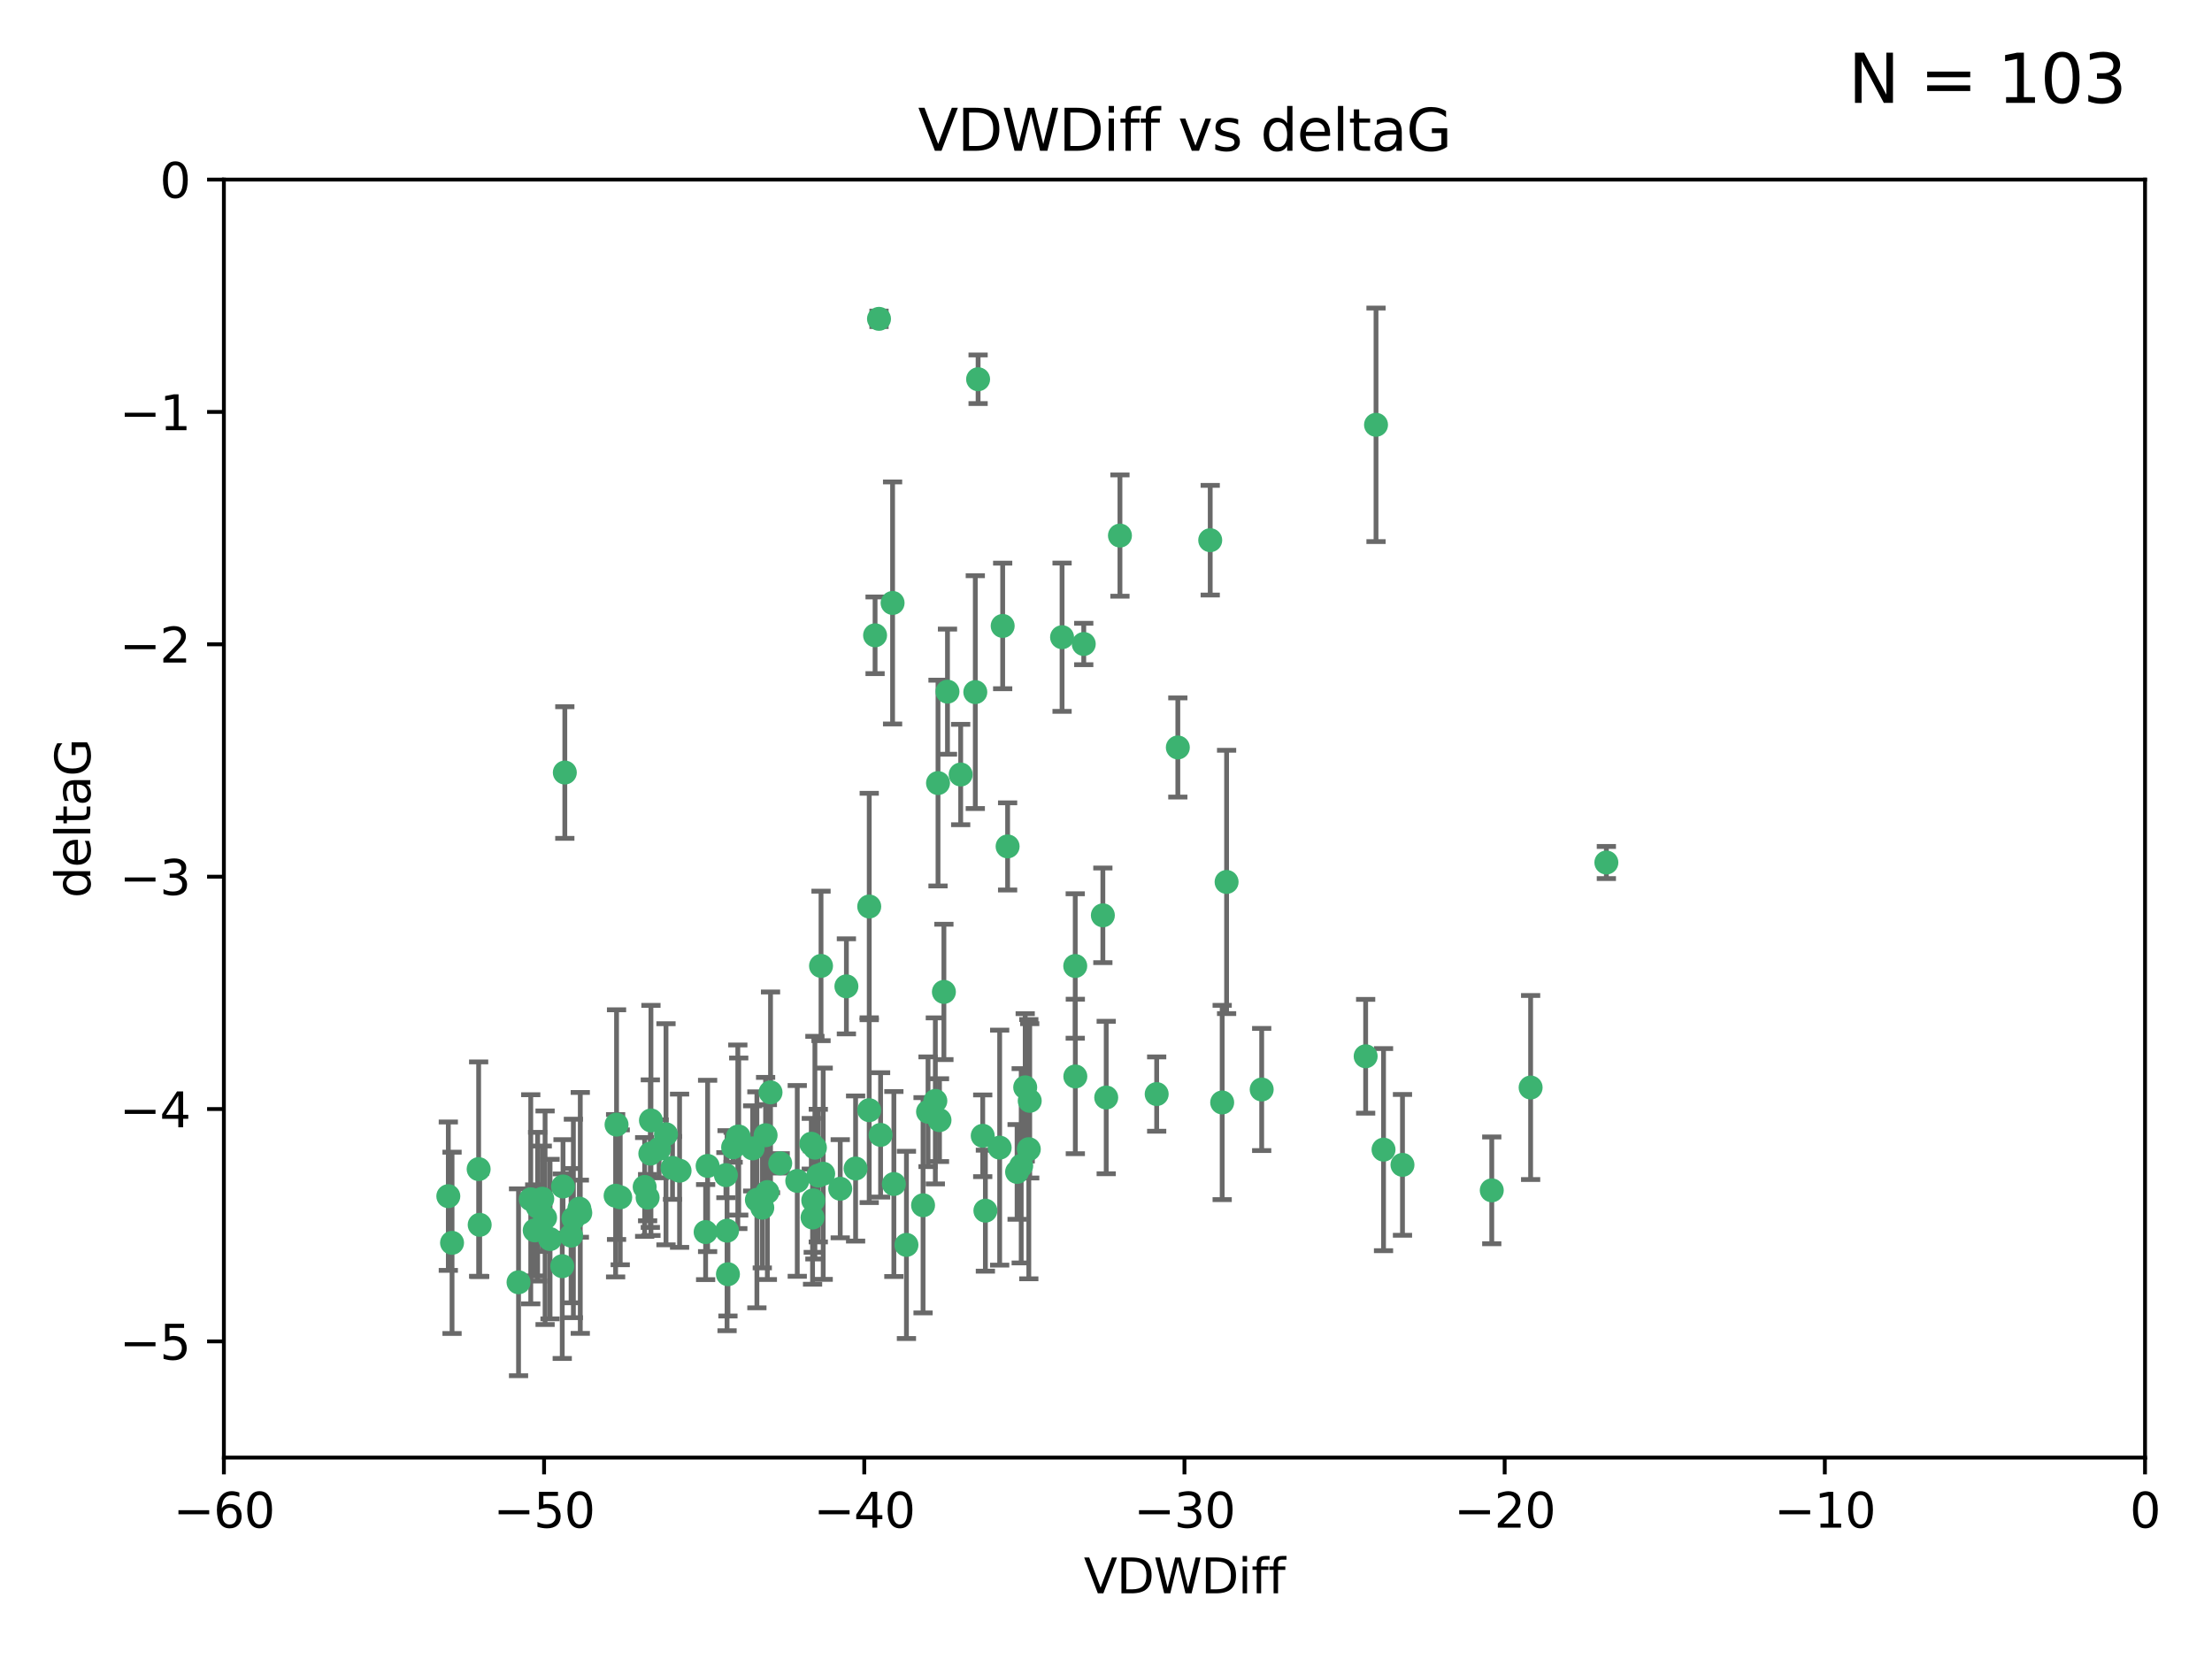<?xml version="1.0" encoding="utf-8" standalone="no"?>
<!DOCTYPE svg PUBLIC "-//W3C//DTD SVG 1.1//EN"
  "http://www.w3.org/Graphics/SVG/1.1/DTD/svg11.dtd">
<svg xmlns:xlink="http://www.w3.org/1999/xlink" width="460.8pt" height="345.6pt" viewBox="0 0 460.8 345.6" xmlns="http://www.w3.org/2000/svg" version="1.1">
 <defs>
  <style type="text/css">*{stroke-linejoin: round; stroke-linecap: butt}</style>
 </defs>
 <g id="figure_1">
  <g id="patch_1">
   <path d="M 0 345.6 
L 460.8 345.6 
L 460.8 0 
L 0 0 
z
" style="fill: #ffffff"/>
  </g>
  <g id="axes_1">
   <g id="patch_2">
    <path d="M 46.64 303.64 
L 446.85 303.64 
L 446.85 37.411 
L 46.64 37.411 
z
" style="fill: #ffffff"/>
   </g>
   <g id="PathCollection_1">
    <defs>
     <path id="m3c2e04bbd3" d="M 0 1.118 
C 0.297 1.118 0.581 1 0.791 0.791 
C 1 0.581 1.118 0.297 1.118 0 
C 1.118 -0.297 1 -0.581 0.791 -0.791 
C 0.581 -1 0.297 -1.118 0 -1.118 
C -0.297 -1.118 -0.581 -1 -0.791 -0.791 
C -1 -0.581 -1.118 -0.297 -1.118 0 
C -1.118 0.297 -1 0.581 -0.791 0.791 
C -0.581 1 -0.297 1.118 0 1.118 
z
" style="stroke: #3cb371"/>
    </defs>
    <g clip-path="url(#p7f5dea1e86)">
     <use xlink:href="#m3c2e04bbd3" x="111.995" y="251.376" style="fill: #3cb371; stroke: #3cb371"/>
     <use xlink:href="#m3c2e04bbd3" x="151.221" y="244.802" style="fill: #3cb371; stroke: #3cb371"/>
     <use xlink:href="#m3c2e04bbd3" x="94.17" y="258.906" style="fill: #3cb371; stroke: #3cb371"/>
     <use xlink:href="#m3c2e04bbd3" x="111.391" y="256.313" style="fill: #3cb371; stroke: #3cb371"/>
     <use xlink:href="#m3c2e04bbd3" x="120.692" y="251.786" style="fill: #3cb371; stroke: #3cb371"/>
     <use xlink:href="#m3c2e04bbd3" x="128.438" y="234.279" style="fill: #3cb371; stroke: #3cb371"/>
     <use xlink:href="#m3c2e04bbd3" x="128.243" y="249.089" style="fill: #3cb371; stroke: #3cb371"/>
     <use xlink:href="#m3c2e04bbd3" x="153.89" y="236.761" style="fill: #3cb371; stroke: #3cb371"/>
     <use xlink:href="#m3c2e04bbd3" x="108.022" y="267.123" style="fill: #3cb371; stroke: #3cb371"/>
     <use xlink:href="#m3c2e04bbd3" x="113.552" y="253.675" style="fill: #3cb371; stroke: #3cb371"/>
     <use xlink:href="#m3c2e04bbd3" x="147.41" y="242.885" style="fill: #3cb371; stroke: #3cb371"/>
     <use xlink:href="#m3c2e04bbd3" x="93.393" y="249.184" style="fill: #3cb371; stroke: #3cb371"/>
     <use xlink:href="#m3c2e04bbd3" x="170.466" y="244.904" style="fill: #3cb371; stroke: #3cb371"/>
     <use xlink:href="#m3c2e04bbd3" x="166.085" y="246.006" style="fill: #3cb371; stroke: #3cb371"/>
     <use xlink:href="#m3c2e04bbd3" x="99.927" y="255.153" style="fill: #3cb371; stroke: #3cb371"/>
     <use xlink:href="#m3c2e04bbd3" x="152.724" y="239.006" style="fill: #3cb371; stroke: #3cb371"/>
     <use xlink:href="#m3c2e04bbd3" x="151.46" y="256.374" style="fill: #3cb371; stroke: #3cb371"/>
     <use xlink:href="#m3c2e04bbd3" x="135.475" y="240.322" style="fill: #3cb371; stroke: #3cb371"/>
     <use xlink:href="#m3c2e04bbd3" x="129.205" y="249.42" style="fill: #3cb371; stroke: #3cb371"/>
     <use xlink:href="#m3c2e04bbd3" x="114.586" y="258.124" style="fill: #3cb371; stroke: #3cb371"/>
     <use xlink:href="#m3c2e04bbd3" x="160.515" y="227.56" style="fill: #3cb371; stroke: #3cb371"/>
     <use xlink:href="#m3c2e04bbd3" x="181.071" y="231.275" style="fill: #3cb371; stroke: #3cb371"/>
     <use xlink:href="#m3c2e04bbd3" x="169.007" y="238.257" style="fill: #3cb371; stroke: #3cb371"/>
     <use xlink:href="#m3c2e04bbd3" x="169.761" y="239.079" style="fill: #3cb371; stroke: #3cb371"/>
     <use xlink:href="#m3c2e04bbd3" x="138.74" y="236.29" style="fill: #3cb371; stroke: #3cb371"/>
     <use xlink:href="#m3c2e04bbd3" x="134.295" y="247.264" style="fill: #3cb371; stroke: #3cb371"/>
     <use xlink:href="#m3c2e04bbd3" x="140.098" y="243.297" style="fill: #3cb371; stroke: #3cb371"/>
     <use xlink:href="#m3c2e04bbd3" x="135.605" y="233.408" style="fill: #3cb371; stroke: #3cb371"/>
     <use xlink:href="#m3c2e04bbd3" x="153.702" y="236.812" style="fill: #3cb371; stroke: #3cb371"/>
     <use xlink:href="#m3c2e04bbd3" x="110.566" y="249.834" style="fill: #3cb371; stroke: #3cb371"/>
     <use xlink:href="#m3c2e04bbd3" x="162.533" y="242.343" style="fill: #3cb371; stroke: #3cb371"/>
     <use xlink:href="#m3c2e04bbd3" x="99.711" y="243.546" style="fill: #3cb371; stroke: #3cb371"/>
     <use xlink:href="#m3c2e04bbd3" x="120.882" y="252.67" style="fill: #3cb371; stroke: #3cb371"/>
     <use xlink:href="#m3c2e04bbd3" x="171.486" y="244.506" style="fill: #3cb371; stroke: #3cb371"/>
     <use xlink:href="#m3c2e04bbd3" x="186.209" y="246.652" style="fill: #3cb371; stroke: #3cb371"/>
     <use xlink:href="#m3c2e04bbd3" x="181.077" y="188.844" style="fill: #3cb371; stroke: #3cb371"/>
     <use xlink:href="#m3c2e04bbd3" x="119.448" y="253.824" style="fill: #3cb371; stroke: #3cb371"/>
     <use xlink:href="#m3c2e04bbd3" x="118.968" y="257.405" style="fill: #3cb371; stroke: #3cb371"/>
     <use xlink:href="#m3c2e04bbd3" x="192.29" y="251.078" style="fill: #3cb371; stroke: #3cb371"/>
     <use xlink:href="#m3c2e04bbd3" x="117.126" y="263.771" style="fill: #3cb371; stroke: #3cb371"/>
     <use xlink:href="#m3c2e04bbd3" x="112.961" y="249.721" style="fill: #3cb371; stroke: #3cb371"/>
     <use xlink:href="#m3c2e04bbd3" x="134.911" y="249.489" style="fill: #3cb371; stroke: #3cb371"/>
     <use xlink:href="#m3c2e04bbd3" x="183.112" y="66.421" style="fill: #3cb371; stroke: #3cb371"/>
     <use xlink:href="#m3c2e04bbd3" x="169.272" y="253.628" style="fill: #3cb371; stroke: #3cb371"/>
     <use xlink:href="#m3c2e04bbd3" x="158.798" y="251.587" style="fill: #3cb371; stroke: #3cb371"/>
     <use xlink:href="#m3c2e04bbd3" x="156.79" y="239.231" style="fill: #3cb371; stroke: #3cb371"/>
     <use xlink:href="#m3c2e04bbd3" x="175.035" y="247.636" style="fill: #3cb371; stroke: #3cb371"/>
     <use xlink:href="#m3c2e04bbd3" x="141.568" y="243.883" style="fill: #3cb371; stroke: #3cb371"/>
     <use xlink:href="#m3c2e04bbd3" x="171.035" y="201.217" style="fill: #3cb371; stroke: #3cb371"/>
     <use xlink:href="#m3c2e04bbd3" x="169.413" y="250.053" style="fill: #3cb371; stroke: #3cb371"/>
     <use xlink:href="#m3c2e04bbd3" x="240.957" y="227.915" style="fill: #3cb371; stroke: #3cb371"/>
     <use xlink:href="#m3c2e04bbd3" x="151.644" y="265.443" style="fill: #3cb371; stroke: #3cb371"/>
     <use xlink:href="#m3c2e04bbd3" x="117.663" y="160.932" style="fill: #3cb371; stroke: #3cb371"/>
     <use xlink:href="#m3c2e04bbd3" x="157.674" y="249.947" style="fill: #3cb371; stroke: #3cb371"/>
     <use xlink:href="#m3c2e04bbd3" x="146.995" y="256.665" style="fill: #3cb371; stroke: #3cb371"/>
     <use xlink:href="#m3c2e04bbd3" x="117.288" y="247.167" style="fill: #3cb371; stroke: #3cb371"/>
     <use xlink:href="#m3c2e04bbd3" x="137.308" y="239.326" style="fill: #3cb371; stroke: #3cb371"/>
     <use xlink:href="#m3c2e04bbd3" x="214.511" y="229.326" style="fill: #3cb371; stroke: #3cb371"/>
     <use xlink:href="#m3c2e04bbd3" x="223.993" y="201.236" style="fill: #3cb371; stroke: #3cb371"/>
     <use xlink:href="#m3c2e04bbd3" x="212.736" y="242.854" style="fill: #3cb371; stroke: #3cb371"/>
     <use xlink:href="#m3c2e04bbd3" x="182.295" y="132.347" style="fill: #3cb371; stroke: #3cb371"/>
     <use xlink:href="#m3c2e04bbd3" x="203.173" y="144.179" style="fill: #3cb371; stroke: #3cb371"/>
     <use xlink:href="#m3c2e04bbd3" x="211.88" y="244.134" style="fill: #3cb371; stroke: #3cb371"/>
     <use xlink:href="#m3c2e04bbd3" x="195.715" y="233.345" style="fill: #3cb371; stroke: #3cb371"/>
     <use xlink:href="#m3c2e04bbd3" x="178.237" y="243.424" style="fill: #3cb371; stroke: #3cb371"/>
     <use xlink:href="#m3c2e04bbd3" x="188.828" y="259.335" style="fill: #3cb371; stroke: #3cb371"/>
     <use xlink:href="#m3c2e04bbd3" x="224.011" y="224.244" style="fill: #3cb371; stroke: #3cb371"/>
     <use xlink:href="#m3c2e04bbd3" x="193.329" y="231.598" style="fill: #3cb371; stroke: #3cb371"/>
     <use xlink:href="#m3c2e04bbd3" x="185.942" y="125.606" style="fill: #3cb371; stroke: #3cb371"/>
     <use xlink:href="#m3c2e04bbd3" x="204.72" y="236.603" style="fill: #3cb371; stroke: #3cb371"/>
     <use xlink:href="#m3c2e04bbd3" x="245.364" y="155.71" style="fill: #3cb371; stroke: #3cb371"/>
     <use xlink:href="#m3c2e04bbd3" x="183.443" y="236.42" style="fill: #3cb371; stroke: #3cb371"/>
     <use xlink:href="#m3c2e04bbd3" x="209.904" y="176.324" style="fill: #3cb371; stroke: #3cb371"/>
     <use xlink:href="#m3c2e04bbd3" x="196.632" y="206.631" style="fill: #3cb371; stroke: #3cb371"/>
     <use xlink:href="#m3c2e04bbd3" x="205.275" y="252.205" style="fill: #3cb371; stroke: #3cb371"/>
     <use xlink:href="#m3c2e04bbd3" x="159.855" y="248.33" style="fill: #3cb371; stroke: #3cb371"/>
     <use xlink:href="#m3c2e04bbd3" x="208.876" y="130.393" style="fill: #3cb371; stroke: #3cb371"/>
     <use xlink:href="#m3c2e04bbd3" x="197.378" y="144.086" style="fill: #3cb371; stroke: #3cb371"/>
     <use xlink:href="#m3c2e04bbd3" x="284.491" y="220.042" style="fill: #3cb371; stroke: #3cb371"/>
     <use xlink:href="#m3c2e04bbd3" x="292.162" y="242.663" style="fill: #3cb371; stroke: #3cb371"/>
     <use xlink:href="#m3c2e04bbd3" x="159.489" y="236.492" style="fill: #3cb371; stroke: #3cb371"/>
     <use xlink:href="#m3c2e04bbd3" x="203.756" y="79.004" style="fill: #3cb371; stroke: #3cb371"/>
     <use xlink:href="#m3c2e04bbd3" x="230.445" y="228.634" style="fill: #3cb371; stroke: #3cb371"/>
     <use xlink:href="#m3c2e04bbd3" x="200.128" y="161.344" style="fill: #3cb371; stroke: #3cb371"/>
     <use xlink:href="#m3c2e04bbd3" x="213.569" y="226.513" style="fill: #3cb371; stroke: #3cb371"/>
     <use xlink:href="#m3c2e04bbd3" x="195.406" y="163.127" style="fill: #3cb371; stroke: #3cb371"/>
     <use xlink:href="#m3c2e04bbd3" x="176.321" y="205.474" style="fill: #3cb371; stroke: #3cb371"/>
     <use xlink:href="#m3c2e04bbd3" x="229.746" y="190.68" style="fill: #3cb371; stroke: #3cb371"/>
     <use xlink:href="#m3c2e04bbd3" x="194.849" y="229.336" style="fill: #3cb371; stroke: #3cb371"/>
     <use xlink:href="#m3c2e04bbd3" x="252.111" y="112.533" style="fill: #3cb371; stroke: #3cb371"/>
     <use xlink:href="#m3c2e04bbd3" x="208.249" y="239.073" style="fill: #3cb371; stroke: #3cb371"/>
     <use xlink:href="#m3c2e04bbd3" x="255.522" y="183.726" style="fill: #3cb371; stroke: #3cb371"/>
     <use xlink:href="#m3c2e04bbd3" x="262.833" y="226.96" style="fill: #3cb371; stroke: #3cb371"/>
     <use xlink:href="#m3c2e04bbd3" x="254.602" y="229.664" style="fill: #3cb371; stroke: #3cb371"/>
     <use xlink:href="#m3c2e04bbd3" x="310.762" y="247.971" style="fill: #3cb371; stroke: #3cb371"/>
     <use xlink:href="#m3c2e04bbd3" x="288.215" y="239.49" style="fill: #3cb371; stroke: #3cb371"/>
     <use xlink:href="#m3c2e04bbd3" x="214.32" y="239.393" style="fill: #3cb371; stroke: #3cb371"/>
     <use xlink:href="#m3c2e04bbd3" x="221.248" y="132.74" style="fill: #3cb371; stroke: #3cb371"/>
     <use xlink:href="#m3c2e04bbd3" x="225.766" y="134.155" style="fill: #3cb371; stroke: #3cb371"/>
     <use xlink:href="#m3c2e04bbd3" x="334.635" y="179.678" style="fill: #3cb371; stroke: #3cb371"/>
     <use xlink:href="#m3c2e04bbd3" x="318.857" y="226.55" style="fill: #3cb371; stroke: #3cb371"/>
     <use xlink:href="#m3c2e04bbd3" x="286.65" y="88.495" style="fill: #3cb371; stroke: #3cb371"/>
     <use xlink:href="#m3c2e04bbd3" x="233.306" y="111.569" style="fill: #3cb371; stroke: #3cb371"/>
    </g>
   </g>
   <g id="matplotlib.axis_1">
    <g id="xtick_1">
     <g id="line2d_1">
      <defs>
       <path id="ma932e079a5" d="M 0 0 
L 0 3.5 
" style="stroke: #000000; stroke-width: 0.8"/>
      </defs>
      <g>
       <use xlink:href="#ma932e079a5" x="46.64" y="303.64" style="stroke: #000000; stroke-width: 0.8"/>
      </g>
     </g>
     <g id="text_1">
      <!-- −60 -->
      <g transform="translate(36.088 318.238)scale(0.1 -0.1)">
       <defs>
        <path id="DejaVuSans-2212" d="M 678 2272 
L 4684 2272 
L 4684 1741 
L 678 1741 
L 678 2272 
z
" transform="scale(0.016)"/>
        <path id="DejaVuSans-36" d="M 2113 2584 
Q 1688 2584 1439 2293 
Q 1191 2003 1191 1497 
Q 1191 994 1439 701 
Q 1688 409 2113 409 
Q 2538 409 2786 701 
Q 3034 994 3034 1497 
Q 3034 2003 2786 2293 
Q 2538 2584 2113 2584 
z
M 3366 4563 
L 3366 3988 
Q 3128 4100 2886 4159 
Q 2644 4219 2406 4219 
Q 1781 4219 1451 3797 
Q 1122 3375 1075 2522 
Q 1259 2794 1537 2939 
Q 1816 3084 2150 3084 
Q 2853 3084 3261 2657 
Q 3669 2231 3669 1497 
Q 3669 778 3244 343 
Q 2819 -91 2113 -91 
Q 1303 -91 875 529 
Q 447 1150 447 2328 
Q 447 3434 972 4092 
Q 1497 4750 2381 4750 
Q 2619 4750 2861 4703 
Q 3103 4656 3366 4563 
z
" transform="scale(0.016)"/>
        <path id="DejaVuSans-30" d="M 2034 4250 
Q 1547 4250 1301 3770 
Q 1056 3291 1056 2328 
Q 1056 1369 1301 889 
Q 1547 409 2034 409 
Q 2525 409 2770 889 
Q 3016 1369 3016 2328 
Q 3016 3291 2770 3770 
Q 2525 4250 2034 4250 
z
M 2034 4750 
Q 2819 4750 3233 4129 
Q 3647 3509 3647 2328 
Q 3647 1150 3233 529 
Q 2819 -91 2034 -91 
Q 1250 -91 836 529 
Q 422 1150 422 2328 
Q 422 3509 836 4129 
Q 1250 4750 2034 4750 
z
" transform="scale(0.016)"/>
       </defs>
       <use xlink:href="#DejaVuSans-2212"/>
       <use xlink:href="#DejaVuSans-36" x="83.789"/>
       <use xlink:href="#DejaVuSans-30" x="147.412"/>
      </g>
     </g>
    </g>
    <g id="xtick_2">
     <g id="line2d_2">
      <g>
       <use xlink:href="#ma932e079a5" x="113.342" y="303.64" style="stroke: #000000; stroke-width: 0.8"/>
      </g>
     </g>
     <g id="text_2">
      <!-- −50 -->
      <g transform="translate(102.789 318.238)scale(0.1 -0.1)">
       <defs>
        <path id="DejaVuSans-35" d="M 691 4666 
L 3169 4666 
L 3169 4134 
L 1269 4134 
L 1269 2991 
Q 1406 3038 1543 3061 
Q 1681 3084 1819 3084 
Q 2600 3084 3056 2656 
Q 3513 2228 3513 1497 
Q 3513 744 3044 326 
Q 2575 -91 1722 -91 
Q 1428 -91 1123 -41 
Q 819 9 494 109 
L 494 744 
Q 775 591 1075 516 
Q 1375 441 1709 441 
Q 2250 441 2565 725 
Q 2881 1009 2881 1497 
Q 2881 1984 2565 2268 
Q 2250 2553 1709 2553 
Q 1456 2553 1204 2497 
Q 953 2441 691 2322 
L 691 4666 
z
" transform="scale(0.016)"/>
       </defs>
       <use xlink:href="#DejaVuSans-2212"/>
       <use xlink:href="#DejaVuSans-35" x="83.789"/>
       <use xlink:href="#DejaVuSans-30" x="147.412"/>
      </g>
     </g>
    </g>
    <g id="xtick_3">
     <g id="line2d_3">
      <g>
       <use xlink:href="#ma932e079a5" x="180.043" y="303.64" style="stroke: #000000; stroke-width: 0.8"/>
      </g>
     </g>
     <g id="text_3">
      <!-- −40 -->
      <g transform="translate(169.491 318.238)scale(0.1 -0.1)">
       <defs>
        <path id="DejaVuSans-34" d="M 2419 4116 
L 825 1625 
L 2419 1625 
L 2419 4116 
z
M 2253 4666 
L 3047 4666 
L 3047 1625 
L 3713 1625 
L 3713 1100 
L 3047 1100 
L 3047 0 
L 2419 0 
L 2419 1100 
L 313 1100 
L 313 1709 
L 2253 4666 
z
" transform="scale(0.016)"/>
       </defs>
       <use xlink:href="#DejaVuSans-2212"/>
       <use xlink:href="#DejaVuSans-34" x="83.789"/>
       <use xlink:href="#DejaVuSans-30" x="147.412"/>
      </g>
     </g>
    </g>
    <g id="xtick_4">
     <g id="line2d_4">
      <g>
       <use xlink:href="#ma932e079a5" x="246.745" y="303.64" style="stroke: #000000; stroke-width: 0.8"/>
      </g>
     </g>
     <g id="text_4">
      <!-- −30 -->
      <g transform="translate(236.193 318.238)scale(0.1 -0.1)">
       <defs>
        <path id="DejaVuSans-33" d="M 2597 2516 
Q 3050 2419 3304 2112 
Q 3559 1806 3559 1356 
Q 3559 666 3084 287 
Q 2609 -91 1734 -91 
Q 1441 -91 1130 -33 
Q 819 25 488 141 
L 488 750 
Q 750 597 1062 519 
Q 1375 441 1716 441 
Q 2309 441 2620 675 
Q 2931 909 2931 1356 
Q 2931 1769 2642 2001 
Q 2353 2234 1838 2234 
L 1294 2234 
L 1294 2753 
L 1863 2753 
Q 2328 2753 2575 2939 
Q 2822 3125 2822 3475 
Q 2822 3834 2567 4026 
Q 2313 4219 1838 4219 
Q 1578 4219 1281 4162 
Q 984 4106 628 3988 
L 628 4550 
Q 988 4650 1302 4700 
Q 1616 4750 1894 4750 
Q 2613 4750 3031 4423 
Q 3450 4097 3450 3541 
Q 3450 3153 3228 2886 
Q 3006 2619 2597 2516 
z
" transform="scale(0.016)"/>
       </defs>
       <use xlink:href="#DejaVuSans-2212"/>
       <use xlink:href="#DejaVuSans-33" x="83.789"/>
       <use xlink:href="#DejaVuSans-30" x="147.412"/>
      </g>
     </g>
    </g>
    <g id="xtick_5">
     <g id="line2d_5">
      <g>
       <use xlink:href="#ma932e079a5" x="313.447" y="303.64" style="stroke: #000000; stroke-width: 0.8"/>
      </g>
     </g>
     <g id="text_5">
      <!-- −20 -->
      <g transform="translate(302.894 318.238)scale(0.1 -0.1)">
       <defs>
        <path id="DejaVuSans-32" d="M 1228 531 
L 3431 531 
L 3431 0 
L 469 0 
L 469 531 
Q 828 903 1448 1529 
Q 2069 2156 2228 2338 
Q 2531 2678 2651 2914 
Q 2772 3150 2772 3378 
Q 2772 3750 2511 3984 
Q 2250 4219 1831 4219 
Q 1534 4219 1204 4116 
Q 875 4013 500 3803 
L 500 4441 
Q 881 4594 1212 4672 
Q 1544 4750 1819 4750 
Q 2544 4750 2975 4387 
Q 3406 4025 3406 3419 
Q 3406 3131 3298 2873 
Q 3191 2616 2906 2266 
Q 2828 2175 2409 1742 
Q 1991 1309 1228 531 
z
" transform="scale(0.016)"/>
       </defs>
       <use xlink:href="#DejaVuSans-2212"/>
       <use xlink:href="#DejaVuSans-32" x="83.789"/>
       <use xlink:href="#DejaVuSans-30" x="147.412"/>
      </g>
     </g>
    </g>
    <g id="xtick_6">
     <g id="line2d_6">
      <g>
       <use xlink:href="#ma932e079a5" x="380.148" y="303.64" style="stroke: #000000; stroke-width: 0.8"/>
      </g>
     </g>
     <g id="text_6">
      <!-- −10 -->
      <g transform="translate(369.596 318.238)scale(0.1 -0.1)">
       <defs>
        <path id="DejaVuSans-31" d="M 794 531 
L 1825 531 
L 1825 4091 
L 703 3866 
L 703 4441 
L 1819 4666 
L 2450 4666 
L 2450 531 
L 3481 531 
L 3481 0 
L 794 0 
L 794 531 
z
" transform="scale(0.016)"/>
       </defs>
       <use xlink:href="#DejaVuSans-2212"/>
       <use xlink:href="#DejaVuSans-31" x="83.789"/>
       <use xlink:href="#DejaVuSans-30" x="147.412"/>
      </g>
     </g>
    </g>
    <g id="xtick_7">
     <g id="line2d_7">
      <g>
       <use xlink:href="#ma932e079a5" x="446.85" y="303.64" style="stroke: #000000; stroke-width: 0.8"/>
      </g>
     </g>
     <g id="text_7">
      <!-- 0 -->
      <g transform="translate(443.669 318.238)scale(0.1 -0.1)">
       <use xlink:href="#DejaVuSans-30"/>
      </g>
     </g>
    </g>
    <g id="text_8">
     <!-- VDWDiff -->
     <g transform="translate(225.772 331.917)scale(0.1 -0.1)">
      <defs>
       <path id="DejaVuSans-56" d="M 1831 0 
L 50 4666 
L 709 4666 
L 2188 738 
L 3669 4666 
L 4325 4666 
L 2547 0 
L 1831 0 
z
" transform="scale(0.016)"/>
       <path id="DejaVuSans-44" d="M 1259 4147 
L 1259 519 
L 2022 519 
Q 2988 519 3436 956 
Q 3884 1394 3884 2338 
Q 3884 3275 3436 3711 
Q 2988 4147 2022 4147 
L 1259 4147 
z
M 628 4666 
L 1925 4666 
Q 3281 4666 3915 4102 
Q 4550 3538 4550 2338 
Q 4550 1131 3912 565 
Q 3275 0 1925 0 
L 628 0 
L 628 4666 
z
" transform="scale(0.016)"/>
       <path id="DejaVuSans-57" d="M 213 4666 
L 850 4666 
L 1831 722 
L 2809 4666 
L 3519 4666 
L 4500 722 
L 5478 4666 
L 6119 4666 
L 4947 0 
L 4153 0 
L 3169 4050 
L 2175 0 
L 1381 0 
L 213 4666 
z
" transform="scale(0.016)"/>
       <path id="DejaVuSans-69" d="M 603 3500 
L 1178 3500 
L 1178 0 
L 603 0 
L 603 3500 
z
M 603 4863 
L 1178 4863 
L 1178 4134 
L 603 4134 
L 603 4863 
z
" transform="scale(0.016)"/>
       <path id="DejaVuSans-66" d="M 2375 4863 
L 2375 4384 
L 1825 4384 
Q 1516 4384 1395 4259 
Q 1275 4134 1275 3809 
L 1275 3500 
L 2222 3500 
L 2222 3053 
L 1275 3053 
L 1275 0 
L 697 0 
L 697 3053 
L 147 3053 
L 147 3500 
L 697 3500 
L 697 3744 
Q 697 4328 969 4595 
Q 1241 4863 1831 4863 
L 2375 4863 
z
" transform="scale(0.016)"/>
      </defs>
      <use xlink:href="#DejaVuSans-56"/>
      <use xlink:href="#DejaVuSans-44" x="68.408"/>
      <use xlink:href="#DejaVuSans-57" x="145.41"/>
      <use xlink:href="#DejaVuSans-44" x="244.287"/>
      <use xlink:href="#DejaVuSans-69" x="321.289"/>
      <use xlink:href="#DejaVuSans-66" x="349.072"/>
      <use xlink:href="#DejaVuSans-66" x="384.277"/>
     </g>
    </g>
   </g>
   <g id="matplotlib.axis_2">
    <g id="ytick_1">
     <g id="line2d_8">
      <defs>
       <path id="mf8ffe345dd" d="M 0 0 
L -3.5 0 
" style="stroke: #000000; stroke-width: 0.8"/>
      </defs>
      <g>
       <use xlink:href="#mf8ffe345dd" x="46.64" y="279.437" style="stroke: #000000; stroke-width: 0.8"/>
      </g>
     </g>
     <g id="text_9">
      <!-- −5 -->
      <g transform="translate(24.898 283.237)scale(0.1 -0.1)">
       <use xlink:href="#DejaVuSans-2212"/>
       <use xlink:href="#DejaVuSans-35" x="83.789"/>
      </g>
     </g>
    </g>
    <g id="ytick_2">
     <g id="line2d_9">
      <g>
       <use xlink:href="#mf8ffe345dd" x="46.64" y="231.032" style="stroke: #000000; stroke-width: 0.8"/>
      </g>
     </g>
     <g id="text_10">
      <!-- −4 -->
      <g transform="translate(24.898 234.831)scale(0.1 -0.1)">
       <use xlink:href="#DejaVuSans-2212"/>
       <use xlink:href="#DejaVuSans-34" x="83.789"/>
      </g>
     </g>
    </g>
    <g id="ytick_3">
     <g id="line2d_10">
      <g>
       <use xlink:href="#mf8ffe345dd" x="46.64" y="182.627" style="stroke: #000000; stroke-width: 0.8"/>
      </g>
     </g>
     <g id="text_11">
      <!-- −3 -->
      <g transform="translate(24.898 186.426)scale(0.1 -0.1)">
       <use xlink:href="#DejaVuSans-2212"/>
       <use xlink:href="#DejaVuSans-33" x="83.789"/>
      </g>
     </g>
    </g>
    <g id="ytick_4">
     <g id="line2d_11">
      <g>
       <use xlink:href="#mf8ffe345dd" x="46.64" y="134.222" style="stroke: #000000; stroke-width: 0.8"/>
      </g>
     </g>
     <g id="text_12">
      <!-- −2 -->
      <g transform="translate(24.898 138.021)scale(0.1 -0.1)">
       <use xlink:href="#DejaVuSans-2212"/>
       <use xlink:href="#DejaVuSans-32" x="83.789"/>
      </g>
     </g>
    </g>
    <g id="ytick_5">
     <g id="line2d_12">
      <g>
       <use xlink:href="#mf8ffe345dd" x="46.64" y="85.816" style="stroke: #000000; stroke-width: 0.8"/>
      </g>
     </g>
     <g id="text_13">
      <!-- −1 -->
      <g transform="translate(24.898 89.616)scale(0.1 -0.1)">
       <use xlink:href="#DejaVuSans-2212"/>
       <use xlink:href="#DejaVuSans-31" x="83.789"/>
      </g>
     </g>
    </g>
    <g id="ytick_6">
     <g id="line2d_13">
      <g>
       <use xlink:href="#mf8ffe345dd" x="46.64" y="37.411" style="stroke: #000000; stroke-width: 0.8"/>
      </g>
     </g>
     <g id="text_14">
      <!-- 0 -->
      <g transform="translate(33.278 41.21)scale(0.1 -0.1)">
       <use xlink:href="#DejaVuSans-30"/>
      </g>
     </g>
    </g>
    <g id="text_15">
     <!-- deltaG -->
     <g transform="translate(18.818 187.064)rotate(-90)scale(0.1 -0.1)">
      <defs>
       <path id="DejaVuSans-64" d="M 2906 2969 
L 2906 4863 
L 3481 4863 
L 3481 0 
L 2906 0 
L 2906 525 
Q 2725 213 2448 61 
Q 2172 -91 1784 -91 
Q 1150 -91 751 415 
Q 353 922 353 1747 
Q 353 2572 751 3078 
Q 1150 3584 1784 3584 
Q 2172 3584 2448 3432 
Q 2725 3281 2906 2969 
z
M 947 1747 
Q 947 1113 1208 752 
Q 1469 391 1925 391 
Q 2381 391 2643 752 
Q 2906 1113 2906 1747 
Q 2906 2381 2643 2742 
Q 2381 3103 1925 3103 
Q 1469 3103 1208 2742 
Q 947 2381 947 1747 
z
" transform="scale(0.016)"/>
       <path id="DejaVuSans-65" d="M 3597 1894 
L 3597 1613 
L 953 1613 
Q 991 1019 1311 708 
Q 1631 397 2203 397 
Q 2534 397 2845 478 
Q 3156 559 3463 722 
L 3463 178 
Q 3153 47 2828 -22 
Q 2503 -91 2169 -91 
Q 1331 -91 842 396 
Q 353 884 353 1716 
Q 353 2575 817 3079 
Q 1281 3584 2069 3584 
Q 2775 3584 3186 3129 
Q 3597 2675 3597 1894 
z
M 3022 2063 
Q 3016 2534 2758 2815 
Q 2500 3097 2075 3097 
Q 1594 3097 1305 2825 
Q 1016 2553 972 2059 
L 3022 2063 
z
" transform="scale(0.016)"/>
       <path id="DejaVuSans-6c" d="M 603 4863 
L 1178 4863 
L 1178 0 
L 603 0 
L 603 4863 
z
" transform="scale(0.016)"/>
       <path id="DejaVuSans-74" d="M 1172 4494 
L 1172 3500 
L 2356 3500 
L 2356 3053 
L 1172 3053 
L 1172 1153 
Q 1172 725 1289 603 
Q 1406 481 1766 481 
L 2356 481 
L 2356 0 
L 1766 0 
Q 1100 0 847 248 
Q 594 497 594 1153 
L 594 3053 
L 172 3053 
L 172 3500 
L 594 3500 
L 594 4494 
L 1172 4494 
z
" transform="scale(0.016)"/>
       <path id="DejaVuSans-61" d="M 2194 1759 
Q 1497 1759 1228 1600 
Q 959 1441 959 1056 
Q 959 750 1161 570 
Q 1363 391 1709 391 
Q 2188 391 2477 730 
Q 2766 1069 2766 1631 
L 2766 1759 
L 2194 1759 
z
M 3341 1997 
L 3341 0 
L 2766 0 
L 2766 531 
Q 2569 213 2275 61 
Q 1981 -91 1556 -91 
Q 1019 -91 701 211 
Q 384 513 384 1019 
Q 384 1609 779 1909 
Q 1175 2209 1959 2209 
L 2766 2209 
L 2766 2266 
Q 2766 2663 2505 2880 
Q 2244 3097 1772 3097 
Q 1472 3097 1187 3025 
Q 903 2953 641 2809 
L 641 3341 
Q 956 3463 1253 3523 
Q 1550 3584 1831 3584 
Q 2591 3584 2966 3190 
Q 3341 2797 3341 1997 
z
" transform="scale(0.016)"/>
       <path id="DejaVuSans-47" d="M 3809 666 
L 3809 1919 
L 2778 1919 
L 2778 2438 
L 4434 2438 
L 4434 434 
Q 4069 175 3628 42 
Q 3188 -91 2688 -91 
Q 1594 -91 976 548 
Q 359 1188 359 2328 
Q 359 3472 976 4111 
Q 1594 4750 2688 4750 
Q 3144 4750 3555 4637 
Q 3966 4525 4313 4306 
L 4313 3634 
Q 3963 3931 3569 4081 
Q 3175 4231 2741 4231 
Q 1884 4231 1454 3753 
Q 1025 3275 1025 2328 
Q 1025 1384 1454 906 
Q 1884 428 2741 428 
Q 3075 428 3337 486 
Q 3600 544 3809 666 
z
" transform="scale(0.016)"/>
      </defs>
      <use xlink:href="#DejaVuSans-64"/>
      <use xlink:href="#DejaVuSans-65" x="63.477"/>
      <use xlink:href="#DejaVuSans-6c" x="125"/>
      <use xlink:href="#DejaVuSans-74" x="152.783"/>
      <use xlink:href="#DejaVuSans-61" x="191.992"/>
      <use xlink:href="#DejaVuSans-47" x="253.271"/>
     </g>
    </g>
   </g>
   <g id="LineCollection_1">
    <path d="M 111.995 266.868 
L 111.995 235.885 
" clip-path="url(#p7f5dea1e86)" style="fill: none; stroke: #696969"/>
    <path d="M 151.221 249.5 
L 151.221 240.104 
" clip-path="url(#p7f5dea1e86)" style="fill: none; stroke: #696969"/>
    <path d="M 94.17 277.791 
L 94.17 240.02 
" clip-path="url(#p7f5dea1e86)" style="fill: none; stroke: #696969"/>
    <path d="M 111.391 265.803 
L 111.391 246.824 
" clip-path="url(#p7f5dea1e86)" style="fill: none; stroke: #696969"/>
    <path d="M 120.692 257.734 
L 120.692 245.838 
" clip-path="url(#p7f5dea1e86)" style="fill: none; stroke: #696969"/>
    <path d="M 128.438 258.2 
L 128.438 210.359 
" clip-path="url(#p7f5dea1e86)" style="fill: none; stroke: #696969"/>
    <path d="M 128.243 266.002 
L 128.243 232.177 
" clip-path="url(#p7f5dea1e86)" style="fill: none; stroke: #696969"/>
    <path d="M 153.89 253.12 
L 153.89 220.402 
" clip-path="url(#p7f5dea1e86)" style="fill: none; stroke: #696969"/>
    <path d="M 108.022 286.59 
L 108.022 247.657 
" clip-path="url(#p7f5dea1e86)" style="fill: none; stroke: #696969"/>
    <path d="M 113.552 275.917 
L 113.552 231.432 
" clip-path="url(#p7f5dea1e86)" style="fill: none; stroke: #696969"/>
    <path d="M 147.41 260.726 
L 147.41 225.044 
" clip-path="url(#p7f5dea1e86)" style="fill: none; stroke: #696969"/>
    <path d="M 93.393 264.639 
L 93.393 233.729 
" clip-path="url(#p7f5dea1e86)" style="fill: none; stroke: #696969"/>
    <path d="M 170.466 258.718 
L 170.466 231.09 
" clip-path="url(#p7f5dea1e86)" style="fill: none; stroke: #696969"/>
    <path d="M 166.085 265.875 
L 166.085 226.137 
" clip-path="url(#p7f5dea1e86)" style="fill: none; stroke: #696969"/>
    <path d="M 99.927 265.926 
L 99.927 244.38 
" clip-path="url(#p7f5dea1e86)" style="fill: none; stroke: #696969"/>
    <path d="M 152.724 242.114 
L 152.724 235.899 
" clip-path="url(#p7f5dea1e86)" style="fill: none; stroke: #696969"/>
    <path d="M 151.46 277.212 
L 151.46 235.537 
" clip-path="url(#p7f5dea1e86)" style="fill: none; stroke: #696969"/>
    <path d="M 135.475 255.689 
L 135.475 224.955 
" clip-path="url(#p7f5dea1e86)" style="fill: none; stroke: #696969"/>
    <path d="M 129.205 263.474 
L 129.205 235.367 
" clip-path="url(#p7f5dea1e86)" style="fill: none; stroke: #696969"/>
    <path d="M 114.586 274.738 
L 114.586 241.51 
" clip-path="url(#p7f5dea1e86)" style="fill: none; stroke: #696969"/>
    <path d="M 160.515 248.472 
L 160.515 206.649 
" clip-path="url(#p7f5dea1e86)" style="fill: none; stroke: #696969"/>
    <path d="M 181.071 250.525 
L 181.071 212.026 
" clip-path="url(#p7f5dea1e86)" style="fill: none; stroke: #696969"/>
    <path d="M 169.007 243.53 
L 169.007 232.983 
" clip-path="url(#p7f5dea1e86)" style="fill: none; stroke: #696969"/>
    <path d="M 169.761 262.268 
L 169.761 215.889 
" clip-path="url(#p7f5dea1e86)" style="fill: none; stroke: #696969"/>
    <path d="M 138.74 259.32 
L 138.74 213.259 
" clip-path="url(#p7f5dea1e86)" style="fill: none; stroke: #696969"/>
    <path d="M 134.295 257.556 
L 134.295 236.972 
" clip-path="url(#p7f5dea1e86)" style="fill: none; stroke: #696969"/>
    <path d="M 140.098 249.844 
L 140.098 236.751 
" clip-path="url(#p7f5dea1e86)" style="fill: none; stroke: #696969"/>
    <path d="M 135.605 257.378 
L 135.605 209.438 
" clip-path="url(#p7f5dea1e86)" style="fill: none; stroke: #696969"/>
    <path d="M 153.702 255.933 
L 153.702 217.692 
" clip-path="url(#p7f5dea1e86)" style="fill: none; stroke: #696969"/>
    <path d="M 110.566 271.614 
L 110.566 228.054 
" clip-path="url(#p7f5dea1e86)" style="fill: none; stroke: #696969"/>
    <path d="M 162.533 244.362 
L 162.533 240.323 
" clip-path="url(#p7f5dea1e86)" style="fill: none; stroke: #696969"/>
    <path d="M 99.711 265.877 
L 99.711 221.215 
" clip-path="url(#p7f5dea1e86)" style="fill: none; stroke: #696969"/>
    <path d="M 120.882 277.765 
L 120.882 227.576 
" clip-path="url(#p7f5dea1e86)" style="fill: none; stroke: #696969"/>
    <path d="M 171.486 266.515 
L 171.486 222.497 
" clip-path="url(#p7f5dea1e86)" style="fill: none; stroke: #696969"/>
    <path d="M 186.209 265.921 
L 186.209 227.383 
" clip-path="url(#p7f5dea1e86)" style="fill: none; stroke: #696969"/>
    <path d="M 181.077 212.428 
L 181.077 165.259 
" clip-path="url(#p7f5dea1e86)" style="fill: none; stroke: #696969"/>
    <path d="M 119.448 274.494 
L 119.448 233.154 
" clip-path="url(#p7f5dea1e86)" style="fill: none; stroke: #696969"/>
    <path d="M 118.968 271.395 
L 118.968 243.416 
" clip-path="url(#p7f5dea1e86)" style="fill: none; stroke: #696969"/>
    <path d="M 192.29 273.501 
L 192.29 228.654 
" clip-path="url(#p7f5dea1e86)" style="fill: none; stroke: #696969"/>
    <path d="M 117.126 282.994 
L 117.126 244.549 
" clip-path="url(#p7f5dea1e86)" style="fill: none; stroke: #696969"/>
    <path d="M 112.961 260.7 
L 112.961 238.741 
" clip-path="url(#p7f5dea1e86)" style="fill: none; stroke: #696969"/>
    <path d="M 134.911 254.312 
L 134.911 244.665 
" clip-path="url(#p7f5dea1e86)" style="fill: none; stroke: #696969"/>
    <path d="M 183.112 68.034 
L 183.112 64.807 
" clip-path="url(#p7f5dea1e86)" style="fill: none; stroke: #696969"/>
    <path d="M 169.272 267.528 
L 169.272 239.727 
" clip-path="url(#p7f5dea1e86)" style="fill: none; stroke: #696969"/>
    <path d="M 158.798 264.121 
L 158.798 239.054 
" clip-path="url(#p7f5dea1e86)" style="fill: none; stroke: #696969"/>
    <path d="M 156.79 248.098 
L 156.79 230.363 
" clip-path="url(#p7f5dea1e86)" style="fill: none; stroke: #696969"/>
    <path d="M 175.035 257.858 
L 175.035 237.413 
" clip-path="url(#p7f5dea1e86)" style="fill: none; stroke: #696969"/>
    <path d="M 141.568 259.845 
L 141.568 227.921 
" clip-path="url(#p7f5dea1e86)" style="fill: none; stroke: #696969"/>
    <path d="M 171.035 216.787 
L 171.035 185.647 
" clip-path="url(#p7f5dea1e86)" style="fill: none; stroke: #696969"/>
    <path d="M 169.413 260.879 
L 169.413 239.228 
" clip-path="url(#p7f5dea1e86)" style="fill: none; stroke: #696969"/>
    <path d="M 240.957 235.653 
L 240.957 220.177 
" clip-path="url(#p7f5dea1e86)" style="fill: none; stroke: #696969"/>
    <path d="M 151.644 274.145 
L 151.644 256.742 
" clip-path="url(#p7f5dea1e86)" style="fill: none; stroke: #696969"/>
    <path d="M 117.663 174.643 
L 117.663 147.221 
" clip-path="url(#p7f5dea1e86)" style="fill: none; stroke: #696969"/>
    <path d="M 157.674 272.441 
L 157.674 227.452 
" clip-path="url(#p7f5dea1e86)" style="fill: none; stroke: #696969"/>
    <path d="M 146.995 266.566 
L 146.995 246.764 
" clip-path="url(#p7f5dea1e86)" style="fill: none; stroke: #696969"/>
    <path d="M 117.288 256.928 
L 117.288 237.406 
" clip-path="url(#p7f5dea1e86)" style="fill: none; stroke: #696969"/>
    <path d="M 137.308 245.353 
L 137.308 233.299 
" clip-path="url(#p7f5dea1e86)" style="fill: none; stroke: #696969"/>
    <path d="M 214.511 245.399 
L 214.511 213.253 
" clip-path="url(#p7f5dea1e86)" style="fill: none; stroke: #696969"/>
    <path d="M 223.993 216.283 
L 223.993 186.188 
" clip-path="url(#p7f5dea1e86)" style="fill: none; stroke: #696969"/>
    <path d="M 212.736 263.089 
L 212.736 222.619 
" clip-path="url(#p7f5dea1e86)" style="fill: none; stroke: #696969"/>
    <path d="M 182.295 140.329 
L 182.295 124.364 
" clip-path="url(#p7f5dea1e86)" style="fill: none; stroke: #696969"/>
    <path d="M 203.173 168.43 
L 203.173 119.929 
" clip-path="url(#p7f5dea1e86)" style="fill: none; stroke: #696969"/>
    <path d="M 211.88 254 
L 211.88 234.268 
" clip-path="url(#p7f5dea1e86)" style="fill: none; stroke: #696969"/>
    <path d="M 195.715 241.966 
L 195.715 224.723 
" clip-path="url(#p7f5dea1e86)" style="fill: none; stroke: #696969"/>
    <path d="M 178.237 258.54 
L 178.237 228.308 
" clip-path="url(#p7f5dea1e86)" style="fill: none; stroke: #696969"/>
    <path d="M 188.828 278.837 
L 188.828 239.833 
" clip-path="url(#p7f5dea1e86)" style="fill: none; stroke: #696969"/>
    <path d="M 224.011 240.338 
L 224.011 208.15 
" clip-path="url(#p7f5dea1e86)" style="fill: none; stroke: #696969"/>
    <path d="M 193.329 243.023 
L 193.329 220.173 
" clip-path="url(#p7f5dea1e86)" style="fill: none; stroke: #696969"/>
    <path d="M 185.942 150.816 
L 185.942 100.397 
" clip-path="url(#p7f5dea1e86)" style="fill: none; stroke: #696969"/>
    <path d="M 204.72 245.112 
L 204.72 228.095 
" clip-path="url(#p7f5dea1e86)" style="fill: none; stroke: #696969"/>
    <path d="M 245.364 166.038 
L 245.364 145.382 
" clip-path="url(#p7f5dea1e86)" style="fill: none; stroke: #696969"/>
    <path d="M 183.443 249.374 
L 183.443 223.466 
" clip-path="url(#p7f5dea1e86)" style="fill: none; stroke: #696969"/>
    <path d="M 209.904 185.402 
L 209.904 167.245 
" clip-path="url(#p7f5dea1e86)" style="fill: none; stroke: #696969"/>
    <path d="M 196.632 220.728 
L 196.632 192.534 
" clip-path="url(#p7f5dea1e86)" style="fill: none; stroke: #696969"/>
    <path d="M 205.275 264.805 
L 205.275 239.605 
" clip-path="url(#p7f5dea1e86)" style="fill: none; stroke: #696969"/>
    <path d="M 159.855 266.543 
L 159.855 230.116 
" clip-path="url(#p7f5dea1e86)" style="fill: none; stroke: #696969"/>
    <path d="M 208.876 143.473 
L 208.876 117.313 
" clip-path="url(#p7f5dea1e86)" style="fill: none; stroke: #696969"/>
    <path d="M 197.378 157.122 
L 197.378 131.051 
" clip-path="url(#p7f5dea1e86)" style="fill: none; stroke: #696969"/>
    <path d="M 284.491 231.896 
L 284.491 208.187 
" clip-path="url(#p7f5dea1e86)" style="fill: none; stroke: #696969"/>
    <path d="M 292.162 257.326 
L 292.162 228 
" clip-path="url(#p7f5dea1e86)" style="fill: none; stroke: #696969"/>
    <path d="M 159.489 248.544 
L 159.489 224.44 
" clip-path="url(#p7f5dea1e86)" style="fill: none; stroke: #696969"/>
    <path d="M 203.756 84.066 
L 203.756 73.942 
" clip-path="url(#p7f5dea1e86)" style="fill: none; stroke: #696969"/>
    <path d="M 230.445 244.515 
L 230.445 212.754 
" clip-path="url(#p7f5dea1e86)" style="fill: none; stroke: #696969"/>
    <path d="M 200.128 171.801 
L 200.128 150.887 
" clip-path="url(#p7f5dea1e86)" style="fill: none; stroke: #696969"/>
    <path d="M 213.569 241.863 
L 213.569 211.163 
" clip-path="url(#p7f5dea1e86)" style="fill: none; stroke: #696969"/>
    <path d="M 195.406 184.561 
L 195.406 141.693 
" clip-path="url(#p7f5dea1e86)" style="fill: none; stroke: #696969"/>
    <path d="M 176.321 215.375 
L 176.321 195.572 
" clip-path="url(#p7f5dea1e86)" style="fill: none; stroke: #696969"/>
    <path d="M 229.746 200.537 
L 229.746 180.824 
" clip-path="url(#p7f5dea1e86)" style="fill: none; stroke: #696969"/>
    <path d="M 194.849 246.633 
L 194.849 212.04 
" clip-path="url(#p7f5dea1e86)" style="fill: none; stroke: #696969"/>
    <path d="M 252.111 123.954 
L 252.111 101.112 
" clip-path="url(#p7f5dea1e86)" style="fill: none; stroke: #696969"/>
    <path d="M 208.249 263.549 
L 208.249 214.597 
" clip-path="url(#p7f5dea1e86)" style="fill: none; stroke: #696969"/>
    <path d="M 255.522 211.154 
L 255.522 156.298 
" clip-path="url(#p7f5dea1e86)" style="fill: none; stroke: #696969"/>
    <path d="M 262.833 239.683 
L 262.833 214.238 
" clip-path="url(#p7f5dea1e86)" style="fill: none; stroke: #696969"/>
    <path d="M 254.602 249.899 
L 254.602 209.43 
" clip-path="url(#p7f5dea1e86)" style="fill: none; stroke: #696969"/>
    <path d="M 310.762 259.092 
L 310.762 236.85 
" clip-path="url(#p7f5dea1e86)" style="fill: none; stroke: #696969"/>
    <path d="M 288.215 260.544 
L 288.215 218.435 
" clip-path="url(#p7f5dea1e86)" style="fill: none; stroke: #696969"/>
    <path d="M 214.32 266.395 
L 214.32 212.39 
" clip-path="url(#p7f5dea1e86)" style="fill: none; stroke: #696969"/>
    <path d="M 221.248 148.183 
L 221.248 117.297 
" clip-path="url(#p7f5dea1e86)" style="fill: none; stroke: #696969"/>
    <path d="M 225.766 138.469 
L 225.766 129.841 
" clip-path="url(#p7f5dea1e86)" style="fill: none; stroke: #696969"/>
    <path d="M 334.635 183.023 
L 334.635 176.334 
" clip-path="url(#p7f5dea1e86)" style="fill: none; stroke: #696969"/>
    <path d="M 318.857 245.718 
L 318.857 207.381 
" clip-path="url(#p7f5dea1e86)" style="fill: none; stroke: #696969"/>
    <path d="M 286.65 112.82 
L 286.65 64.17 
" clip-path="url(#p7f5dea1e86)" style="fill: none; stroke: #696969"/>
    <path d="M 233.306 124.202 
L 233.306 98.935 
" clip-path="url(#p7f5dea1e86)" style="fill: none; stroke: #696969"/>
   </g>
   <g id="line2d_14">
    <defs>
     <path id="m053ca82f51" d="M 2 0 
L -2 -0 
" style="stroke: #696969"/>
    </defs>
    <g clip-path="url(#p7f5dea1e86)">
     <use xlink:href="#m053ca82f51" x="111.995" y="266.868" style="fill: #696969; stroke: #696969"/>
     <use xlink:href="#m053ca82f51" x="151.221" y="249.5" style="fill: #696969; stroke: #696969"/>
     <use xlink:href="#m053ca82f51" x="94.17" y="277.791" style="fill: #696969; stroke: #696969"/>
     <use xlink:href="#m053ca82f51" x="111.391" y="265.803" style="fill: #696969; stroke: #696969"/>
     <use xlink:href="#m053ca82f51" x="120.692" y="257.734" style="fill: #696969; stroke: #696969"/>
     <use xlink:href="#m053ca82f51" x="128.438" y="258.2" style="fill: #696969; stroke: #696969"/>
     <use xlink:href="#m053ca82f51" x="128.243" y="266.002" style="fill: #696969; stroke: #696969"/>
     <use xlink:href="#m053ca82f51" x="153.89" y="253.12" style="fill: #696969; stroke: #696969"/>
     <use xlink:href="#m053ca82f51" x="108.022" y="286.59" style="fill: #696969; stroke: #696969"/>
     <use xlink:href="#m053ca82f51" x="113.552" y="275.917" style="fill: #696969; stroke: #696969"/>
     <use xlink:href="#m053ca82f51" x="147.41" y="260.726" style="fill: #696969; stroke: #696969"/>
     <use xlink:href="#m053ca82f51" x="93.393" y="264.639" style="fill: #696969; stroke: #696969"/>
     <use xlink:href="#m053ca82f51" x="170.466" y="258.718" style="fill: #696969; stroke: #696969"/>
     <use xlink:href="#m053ca82f51" x="166.085" y="265.875" style="fill: #696969; stroke: #696969"/>
     <use xlink:href="#m053ca82f51" x="99.927" y="265.926" style="fill: #696969; stroke: #696969"/>
     <use xlink:href="#m053ca82f51" x="152.724" y="242.114" style="fill: #696969; stroke: #696969"/>
     <use xlink:href="#m053ca82f51" x="151.46" y="277.212" style="fill: #696969; stroke: #696969"/>
     <use xlink:href="#m053ca82f51" x="135.475" y="255.689" style="fill: #696969; stroke: #696969"/>
     <use xlink:href="#m053ca82f51" x="129.205" y="263.474" style="fill: #696969; stroke: #696969"/>
     <use xlink:href="#m053ca82f51" x="114.586" y="274.738" style="fill: #696969; stroke: #696969"/>
     <use xlink:href="#m053ca82f51" x="160.515" y="248.472" style="fill: #696969; stroke: #696969"/>
     <use xlink:href="#m053ca82f51" x="181.071" y="250.525" style="fill: #696969; stroke: #696969"/>
     <use xlink:href="#m053ca82f51" x="169.007" y="243.53" style="fill: #696969; stroke: #696969"/>
     <use xlink:href="#m053ca82f51" x="169.761" y="262.268" style="fill: #696969; stroke: #696969"/>
     <use xlink:href="#m053ca82f51" x="138.74" y="259.32" style="fill: #696969; stroke: #696969"/>
     <use xlink:href="#m053ca82f51" x="134.295" y="257.556" style="fill: #696969; stroke: #696969"/>
     <use xlink:href="#m053ca82f51" x="140.098" y="249.844" style="fill: #696969; stroke: #696969"/>
     <use xlink:href="#m053ca82f51" x="135.605" y="257.378" style="fill: #696969; stroke: #696969"/>
     <use xlink:href="#m053ca82f51" x="153.702" y="255.933" style="fill: #696969; stroke: #696969"/>
     <use xlink:href="#m053ca82f51" x="110.566" y="271.614" style="fill: #696969; stroke: #696969"/>
     <use xlink:href="#m053ca82f51" x="162.533" y="244.362" style="fill: #696969; stroke: #696969"/>
     <use xlink:href="#m053ca82f51" x="99.711" y="265.877" style="fill: #696969; stroke: #696969"/>
     <use xlink:href="#m053ca82f51" x="120.882" y="277.765" style="fill: #696969; stroke: #696969"/>
     <use xlink:href="#m053ca82f51" x="171.486" y="266.515" style="fill: #696969; stroke: #696969"/>
     <use xlink:href="#m053ca82f51" x="186.209" y="265.921" style="fill: #696969; stroke: #696969"/>
     <use xlink:href="#m053ca82f51" x="181.077" y="212.428" style="fill: #696969; stroke: #696969"/>
     <use xlink:href="#m053ca82f51" x="119.448" y="274.494" style="fill: #696969; stroke: #696969"/>
     <use xlink:href="#m053ca82f51" x="118.968" y="271.395" style="fill: #696969; stroke: #696969"/>
     <use xlink:href="#m053ca82f51" x="192.29" y="273.501" style="fill: #696969; stroke: #696969"/>
     <use xlink:href="#m053ca82f51" x="117.126" y="282.994" style="fill: #696969; stroke: #696969"/>
     <use xlink:href="#m053ca82f51" x="112.961" y="260.7" style="fill: #696969; stroke: #696969"/>
     <use xlink:href="#m053ca82f51" x="134.911" y="254.312" style="fill: #696969; stroke: #696969"/>
     <use xlink:href="#m053ca82f51" x="183.112" y="68.034" style="fill: #696969; stroke: #696969"/>
     <use xlink:href="#m053ca82f51" x="169.272" y="267.528" style="fill: #696969; stroke: #696969"/>
     <use xlink:href="#m053ca82f51" x="158.798" y="264.121" style="fill: #696969; stroke: #696969"/>
     <use xlink:href="#m053ca82f51" x="156.79" y="248.098" style="fill: #696969; stroke: #696969"/>
     <use xlink:href="#m053ca82f51" x="175.035" y="257.858" style="fill: #696969; stroke: #696969"/>
     <use xlink:href="#m053ca82f51" x="141.568" y="259.845" style="fill: #696969; stroke: #696969"/>
     <use xlink:href="#m053ca82f51" x="171.035" y="216.787" style="fill: #696969; stroke: #696969"/>
     <use xlink:href="#m053ca82f51" x="169.413" y="260.879" style="fill: #696969; stroke: #696969"/>
     <use xlink:href="#m053ca82f51" x="240.957" y="235.653" style="fill: #696969; stroke: #696969"/>
     <use xlink:href="#m053ca82f51" x="151.644" y="274.145" style="fill: #696969; stroke: #696969"/>
     <use xlink:href="#m053ca82f51" x="117.663" y="174.643" style="fill: #696969; stroke: #696969"/>
     <use xlink:href="#m053ca82f51" x="157.674" y="272.441" style="fill: #696969; stroke: #696969"/>
     <use xlink:href="#m053ca82f51" x="146.995" y="266.566" style="fill: #696969; stroke: #696969"/>
     <use xlink:href="#m053ca82f51" x="117.288" y="256.928" style="fill: #696969; stroke: #696969"/>
     <use xlink:href="#m053ca82f51" x="137.308" y="245.353" style="fill: #696969; stroke: #696969"/>
     <use xlink:href="#m053ca82f51" x="214.511" y="245.399" style="fill: #696969; stroke: #696969"/>
     <use xlink:href="#m053ca82f51" x="223.993" y="216.283" style="fill: #696969; stroke: #696969"/>
     <use xlink:href="#m053ca82f51" x="212.736" y="263.089" style="fill: #696969; stroke: #696969"/>
     <use xlink:href="#m053ca82f51" x="182.295" y="140.329" style="fill: #696969; stroke: #696969"/>
     <use xlink:href="#m053ca82f51" x="203.173" y="168.43" style="fill: #696969; stroke: #696969"/>
     <use xlink:href="#m053ca82f51" x="211.88" y="254" style="fill: #696969; stroke: #696969"/>
     <use xlink:href="#m053ca82f51" x="195.715" y="241.966" style="fill: #696969; stroke: #696969"/>
     <use xlink:href="#m053ca82f51" x="178.237" y="258.54" style="fill: #696969; stroke: #696969"/>
     <use xlink:href="#m053ca82f51" x="188.828" y="278.837" style="fill: #696969; stroke: #696969"/>
     <use xlink:href="#m053ca82f51" x="224.011" y="240.338" style="fill: #696969; stroke: #696969"/>
     <use xlink:href="#m053ca82f51" x="193.329" y="243.023" style="fill: #696969; stroke: #696969"/>
     <use xlink:href="#m053ca82f51" x="185.942" y="150.816" style="fill: #696969; stroke: #696969"/>
     <use xlink:href="#m053ca82f51" x="204.72" y="245.112" style="fill: #696969; stroke: #696969"/>
     <use xlink:href="#m053ca82f51" x="245.364" y="166.038" style="fill: #696969; stroke: #696969"/>
     <use xlink:href="#m053ca82f51" x="183.443" y="249.374" style="fill: #696969; stroke: #696969"/>
     <use xlink:href="#m053ca82f51" x="209.904" y="185.402" style="fill: #696969; stroke: #696969"/>
     <use xlink:href="#m053ca82f51" x="196.632" y="220.728" style="fill: #696969; stroke: #696969"/>
     <use xlink:href="#m053ca82f51" x="205.275" y="264.805" style="fill: #696969; stroke: #696969"/>
     <use xlink:href="#m053ca82f51" x="159.855" y="266.543" style="fill: #696969; stroke: #696969"/>
     <use xlink:href="#m053ca82f51" x="208.876" y="143.473" style="fill: #696969; stroke: #696969"/>
     <use xlink:href="#m053ca82f51" x="197.378" y="157.122" style="fill: #696969; stroke: #696969"/>
     <use xlink:href="#m053ca82f51" x="284.491" y="231.896" style="fill: #696969; stroke: #696969"/>
     <use xlink:href="#m053ca82f51" x="292.162" y="257.326" style="fill: #696969; stroke: #696969"/>
     <use xlink:href="#m053ca82f51" x="159.489" y="248.544" style="fill: #696969; stroke: #696969"/>
     <use xlink:href="#m053ca82f51" x="203.756" y="84.066" style="fill: #696969; stroke: #696969"/>
     <use xlink:href="#m053ca82f51" x="230.445" y="244.515" style="fill: #696969; stroke: #696969"/>
     <use xlink:href="#m053ca82f51" x="200.128" y="171.801" style="fill: #696969; stroke: #696969"/>
     <use xlink:href="#m053ca82f51" x="213.569" y="241.863" style="fill: #696969; stroke: #696969"/>
     <use xlink:href="#m053ca82f51" x="195.406" y="184.561" style="fill: #696969; stroke: #696969"/>
     <use xlink:href="#m053ca82f51" x="176.321" y="215.375" style="fill: #696969; stroke: #696969"/>
     <use xlink:href="#m053ca82f51" x="229.746" y="200.537" style="fill: #696969; stroke: #696969"/>
     <use xlink:href="#m053ca82f51" x="194.849" y="246.633" style="fill: #696969; stroke: #696969"/>
     <use xlink:href="#m053ca82f51" x="252.111" y="123.954" style="fill: #696969; stroke: #696969"/>
     <use xlink:href="#m053ca82f51" x="208.249" y="263.549" style="fill: #696969; stroke: #696969"/>
     <use xlink:href="#m053ca82f51" x="255.522" y="211.154" style="fill: #696969; stroke: #696969"/>
     <use xlink:href="#m053ca82f51" x="262.833" y="239.683" style="fill: #696969; stroke: #696969"/>
     <use xlink:href="#m053ca82f51" x="254.602" y="249.899" style="fill: #696969; stroke: #696969"/>
     <use xlink:href="#m053ca82f51" x="310.762" y="259.092" style="fill: #696969; stroke: #696969"/>
     <use xlink:href="#m053ca82f51" x="288.215" y="260.544" style="fill: #696969; stroke: #696969"/>
     <use xlink:href="#m053ca82f51" x="214.32" y="266.395" style="fill: #696969; stroke: #696969"/>
     <use xlink:href="#m053ca82f51" x="221.248" y="148.183" style="fill: #696969; stroke: #696969"/>
     <use xlink:href="#m053ca82f51" x="225.766" y="138.469" style="fill: #696969; stroke: #696969"/>
     <use xlink:href="#m053ca82f51" x="334.635" y="183.023" style="fill: #696969; stroke: #696969"/>
     <use xlink:href="#m053ca82f51" x="318.857" y="245.718" style="fill: #696969; stroke: #696969"/>
     <use xlink:href="#m053ca82f51" x="286.65" y="112.82" style="fill: #696969; stroke: #696969"/>
     <use xlink:href="#m053ca82f51" x="233.306" y="124.202" style="fill: #696969; stroke: #696969"/>
    </g>
   </g>
   <g id="line2d_15">
    <g clip-path="url(#p7f5dea1e86)">
     <use xlink:href="#m053ca82f51" x="111.995" y="235.885" style="fill: #696969; stroke: #696969"/>
     <use xlink:href="#m053ca82f51" x="151.221" y="240.104" style="fill: #696969; stroke: #696969"/>
     <use xlink:href="#m053ca82f51" x="94.17" y="240.02" style="fill: #696969; stroke: #696969"/>
     <use xlink:href="#m053ca82f51" x="111.391" y="246.824" style="fill: #696969; stroke: #696969"/>
     <use xlink:href="#m053ca82f51" x="120.692" y="245.838" style="fill: #696969; stroke: #696969"/>
     <use xlink:href="#m053ca82f51" x="128.438" y="210.359" style="fill: #696969; stroke: #696969"/>
     <use xlink:href="#m053ca82f51" x="128.243" y="232.177" style="fill: #696969; stroke: #696969"/>
     <use xlink:href="#m053ca82f51" x="153.89" y="220.402" style="fill: #696969; stroke: #696969"/>
     <use xlink:href="#m053ca82f51" x="108.022" y="247.657" style="fill: #696969; stroke: #696969"/>
     <use xlink:href="#m053ca82f51" x="113.552" y="231.432" style="fill: #696969; stroke: #696969"/>
     <use xlink:href="#m053ca82f51" x="147.41" y="225.044" style="fill: #696969; stroke: #696969"/>
     <use xlink:href="#m053ca82f51" x="93.393" y="233.729" style="fill: #696969; stroke: #696969"/>
     <use xlink:href="#m053ca82f51" x="170.466" y="231.09" style="fill: #696969; stroke: #696969"/>
     <use xlink:href="#m053ca82f51" x="166.085" y="226.137" style="fill: #696969; stroke: #696969"/>
     <use xlink:href="#m053ca82f51" x="99.927" y="244.38" style="fill: #696969; stroke: #696969"/>
     <use xlink:href="#m053ca82f51" x="152.724" y="235.899" style="fill: #696969; stroke: #696969"/>
     <use xlink:href="#m053ca82f51" x="151.46" y="235.537" style="fill: #696969; stroke: #696969"/>
     <use xlink:href="#m053ca82f51" x="135.475" y="224.955" style="fill: #696969; stroke: #696969"/>
     <use xlink:href="#m053ca82f51" x="129.205" y="235.367" style="fill: #696969; stroke: #696969"/>
     <use xlink:href="#m053ca82f51" x="114.586" y="241.51" style="fill: #696969; stroke: #696969"/>
     <use xlink:href="#m053ca82f51" x="160.515" y="206.649" style="fill: #696969; stroke: #696969"/>
     <use xlink:href="#m053ca82f51" x="181.071" y="212.026" style="fill: #696969; stroke: #696969"/>
     <use xlink:href="#m053ca82f51" x="169.007" y="232.983" style="fill: #696969; stroke: #696969"/>
     <use xlink:href="#m053ca82f51" x="169.761" y="215.889" style="fill: #696969; stroke: #696969"/>
     <use xlink:href="#m053ca82f51" x="138.74" y="213.259" style="fill: #696969; stroke: #696969"/>
     <use xlink:href="#m053ca82f51" x="134.295" y="236.972" style="fill: #696969; stroke: #696969"/>
     <use xlink:href="#m053ca82f51" x="140.098" y="236.751" style="fill: #696969; stroke: #696969"/>
     <use xlink:href="#m053ca82f51" x="135.605" y="209.438" style="fill: #696969; stroke: #696969"/>
     <use xlink:href="#m053ca82f51" x="153.702" y="217.692" style="fill: #696969; stroke: #696969"/>
     <use xlink:href="#m053ca82f51" x="110.566" y="228.054" style="fill: #696969; stroke: #696969"/>
     <use xlink:href="#m053ca82f51" x="162.533" y="240.323" style="fill: #696969; stroke: #696969"/>
     <use xlink:href="#m053ca82f51" x="99.711" y="221.215" style="fill: #696969; stroke: #696969"/>
     <use xlink:href="#m053ca82f51" x="120.882" y="227.576" style="fill: #696969; stroke: #696969"/>
     <use xlink:href="#m053ca82f51" x="171.486" y="222.497" style="fill: #696969; stroke: #696969"/>
     <use xlink:href="#m053ca82f51" x="186.209" y="227.383" style="fill: #696969; stroke: #696969"/>
     <use xlink:href="#m053ca82f51" x="181.077" y="165.259" style="fill: #696969; stroke: #696969"/>
     <use xlink:href="#m053ca82f51" x="119.448" y="233.154" style="fill: #696969; stroke: #696969"/>
     <use xlink:href="#m053ca82f51" x="118.968" y="243.416" style="fill: #696969; stroke: #696969"/>
     <use xlink:href="#m053ca82f51" x="192.29" y="228.654" style="fill: #696969; stroke: #696969"/>
     <use xlink:href="#m053ca82f51" x="117.126" y="244.549" style="fill: #696969; stroke: #696969"/>
     <use xlink:href="#m053ca82f51" x="112.961" y="238.741" style="fill: #696969; stroke: #696969"/>
     <use xlink:href="#m053ca82f51" x="134.911" y="244.665" style="fill: #696969; stroke: #696969"/>
     <use xlink:href="#m053ca82f51" x="183.112" y="64.807" style="fill: #696969; stroke: #696969"/>
     <use xlink:href="#m053ca82f51" x="169.272" y="239.727" style="fill: #696969; stroke: #696969"/>
     <use xlink:href="#m053ca82f51" x="158.798" y="239.054" style="fill: #696969; stroke: #696969"/>
     <use xlink:href="#m053ca82f51" x="156.79" y="230.363" style="fill: #696969; stroke: #696969"/>
     <use xlink:href="#m053ca82f51" x="175.035" y="237.413" style="fill: #696969; stroke: #696969"/>
     <use xlink:href="#m053ca82f51" x="141.568" y="227.921" style="fill: #696969; stroke: #696969"/>
     <use xlink:href="#m053ca82f51" x="171.035" y="185.647" style="fill: #696969; stroke: #696969"/>
     <use xlink:href="#m053ca82f51" x="169.413" y="239.228" style="fill: #696969; stroke: #696969"/>
     <use xlink:href="#m053ca82f51" x="240.957" y="220.177" style="fill: #696969; stroke: #696969"/>
     <use xlink:href="#m053ca82f51" x="151.644" y="256.742" style="fill: #696969; stroke: #696969"/>
     <use xlink:href="#m053ca82f51" x="117.663" y="147.221" style="fill: #696969; stroke: #696969"/>
     <use xlink:href="#m053ca82f51" x="157.674" y="227.452" style="fill: #696969; stroke: #696969"/>
     <use xlink:href="#m053ca82f51" x="146.995" y="246.764" style="fill: #696969; stroke: #696969"/>
     <use xlink:href="#m053ca82f51" x="117.288" y="237.406" style="fill: #696969; stroke: #696969"/>
     <use xlink:href="#m053ca82f51" x="137.308" y="233.299" style="fill: #696969; stroke: #696969"/>
     <use xlink:href="#m053ca82f51" x="214.511" y="213.253" style="fill: #696969; stroke: #696969"/>
     <use xlink:href="#m053ca82f51" x="223.993" y="186.188" style="fill: #696969; stroke: #696969"/>
     <use xlink:href="#m053ca82f51" x="212.736" y="222.619" style="fill: #696969; stroke: #696969"/>
     <use xlink:href="#m053ca82f51" x="182.295" y="124.364" style="fill: #696969; stroke: #696969"/>
     <use xlink:href="#m053ca82f51" x="203.173" y="119.929" style="fill: #696969; stroke: #696969"/>
     <use xlink:href="#m053ca82f51" x="211.88" y="234.268" style="fill: #696969; stroke: #696969"/>
     <use xlink:href="#m053ca82f51" x="195.715" y="224.723" style="fill: #696969; stroke: #696969"/>
     <use xlink:href="#m053ca82f51" x="178.237" y="228.308" style="fill: #696969; stroke: #696969"/>
     <use xlink:href="#m053ca82f51" x="188.828" y="239.833" style="fill: #696969; stroke: #696969"/>
     <use xlink:href="#m053ca82f51" x="224.011" y="208.15" style="fill: #696969; stroke: #696969"/>
     <use xlink:href="#m053ca82f51" x="193.329" y="220.173" style="fill: #696969; stroke: #696969"/>
     <use xlink:href="#m053ca82f51" x="185.942" y="100.397" style="fill: #696969; stroke: #696969"/>
     <use xlink:href="#m053ca82f51" x="204.72" y="228.095" style="fill: #696969; stroke: #696969"/>
     <use xlink:href="#m053ca82f51" x="245.364" y="145.382" style="fill: #696969; stroke: #696969"/>
     <use xlink:href="#m053ca82f51" x="183.443" y="223.466" style="fill: #696969; stroke: #696969"/>
     <use xlink:href="#m053ca82f51" x="209.904" y="167.245" style="fill: #696969; stroke: #696969"/>
     <use xlink:href="#m053ca82f51" x="196.632" y="192.534" style="fill: #696969; stroke: #696969"/>
     <use xlink:href="#m053ca82f51" x="205.275" y="239.605" style="fill: #696969; stroke: #696969"/>
     <use xlink:href="#m053ca82f51" x="159.855" y="230.116" style="fill: #696969; stroke: #696969"/>
     <use xlink:href="#m053ca82f51" x="208.876" y="117.313" style="fill: #696969; stroke: #696969"/>
     <use xlink:href="#m053ca82f51" x="197.378" y="131.051" style="fill: #696969; stroke: #696969"/>
     <use xlink:href="#m053ca82f51" x="284.491" y="208.187" style="fill: #696969; stroke: #696969"/>
     <use xlink:href="#m053ca82f51" x="292.162" y="228" style="fill: #696969; stroke: #696969"/>
     <use xlink:href="#m053ca82f51" x="159.489" y="224.44" style="fill: #696969; stroke: #696969"/>
     <use xlink:href="#m053ca82f51" x="203.756" y="73.942" style="fill: #696969; stroke: #696969"/>
     <use xlink:href="#m053ca82f51" x="230.445" y="212.754" style="fill: #696969; stroke: #696969"/>
     <use xlink:href="#m053ca82f51" x="200.128" y="150.887" style="fill: #696969; stroke: #696969"/>
     <use xlink:href="#m053ca82f51" x="213.569" y="211.163" style="fill: #696969; stroke: #696969"/>
     <use xlink:href="#m053ca82f51" x="195.406" y="141.693" style="fill: #696969; stroke: #696969"/>
     <use xlink:href="#m053ca82f51" x="176.321" y="195.572" style="fill: #696969; stroke: #696969"/>
     <use xlink:href="#m053ca82f51" x="229.746" y="180.824" style="fill: #696969; stroke: #696969"/>
     <use xlink:href="#m053ca82f51" x="194.849" y="212.04" style="fill: #696969; stroke: #696969"/>
     <use xlink:href="#m053ca82f51" x="252.111" y="101.112" style="fill: #696969; stroke: #696969"/>
     <use xlink:href="#m053ca82f51" x="208.249" y="214.597" style="fill: #696969; stroke: #696969"/>
     <use xlink:href="#m053ca82f51" x="255.522" y="156.298" style="fill: #696969; stroke: #696969"/>
     <use xlink:href="#m053ca82f51" x="262.833" y="214.238" style="fill: #696969; stroke: #696969"/>
     <use xlink:href="#m053ca82f51" x="254.602" y="209.43" style="fill: #696969; stroke: #696969"/>
     <use xlink:href="#m053ca82f51" x="310.762" y="236.85" style="fill: #696969; stroke: #696969"/>
     <use xlink:href="#m053ca82f51" x="288.215" y="218.435" style="fill: #696969; stroke: #696969"/>
     <use xlink:href="#m053ca82f51" x="214.32" y="212.39" style="fill: #696969; stroke: #696969"/>
     <use xlink:href="#m053ca82f51" x="221.248" y="117.297" style="fill: #696969; stroke: #696969"/>
     <use xlink:href="#m053ca82f51" x="225.766" y="129.841" style="fill: #696969; stroke: #696969"/>
     <use xlink:href="#m053ca82f51" x="334.635" y="176.334" style="fill: #696969; stroke: #696969"/>
     <use xlink:href="#m053ca82f51" x="318.857" y="207.381" style="fill: #696969; stroke: #696969"/>
     <use xlink:href="#m053ca82f51" x="286.65" y="64.17" style="fill: #696969; stroke: #696969"/>
     <use xlink:href="#m053ca82f51" x="233.306" y="98.935" style="fill: #696969; stroke: #696969"/>
    </g>
   </g>
   <g id="line2d_16">
    <defs>
     <path id="m8b2b74a65d" d="M 0 2 
C 0.53 2 1.039 1.789 1.414 1.414 
C 1.789 1.039 2 0.53 2 0 
C 2 -0.53 1.789 -1.039 1.414 -1.414 
C 1.039 -1.789 0.53 -2 0 -2 
C -0.53 -2 -1.039 -1.789 -1.414 -1.414 
C -1.789 -1.039 -2 -0.53 -2 0 
C -2 0.53 -1.789 1.039 -1.414 1.414 
C -1.039 1.789 -0.53 2 0 2 
z
" style="stroke: #3cb371"/>
    </defs>
    <g clip-path="url(#p7f5dea1e86)">
     <use xlink:href="#m8b2b74a65d" x="111.995" y="251.376" style="fill: #3cb371; stroke: #3cb371"/>
     <use xlink:href="#m8b2b74a65d" x="151.221" y="244.802" style="fill: #3cb371; stroke: #3cb371"/>
     <use xlink:href="#m8b2b74a65d" x="94.17" y="258.906" style="fill: #3cb371; stroke: #3cb371"/>
     <use xlink:href="#m8b2b74a65d" x="111.391" y="256.313" style="fill: #3cb371; stroke: #3cb371"/>
     <use xlink:href="#m8b2b74a65d" x="120.692" y="251.786" style="fill: #3cb371; stroke: #3cb371"/>
     <use xlink:href="#m8b2b74a65d" x="128.438" y="234.279" style="fill: #3cb371; stroke: #3cb371"/>
     <use xlink:href="#m8b2b74a65d" x="128.243" y="249.089" style="fill: #3cb371; stroke: #3cb371"/>
     <use xlink:href="#m8b2b74a65d" x="153.89" y="236.761" style="fill: #3cb371; stroke: #3cb371"/>
     <use xlink:href="#m8b2b74a65d" x="108.022" y="267.123" style="fill: #3cb371; stroke: #3cb371"/>
     <use xlink:href="#m8b2b74a65d" x="113.552" y="253.675" style="fill: #3cb371; stroke: #3cb371"/>
     <use xlink:href="#m8b2b74a65d" x="147.41" y="242.885" style="fill: #3cb371; stroke: #3cb371"/>
     <use xlink:href="#m8b2b74a65d" x="93.393" y="249.184" style="fill: #3cb371; stroke: #3cb371"/>
     <use xlink:href="#m8b2b74a65d" x="170.466" y="244.904" style="fill: #3cb371; stroke: #3cb371"/>
     <use xlink:href="#m8b2b74a65d" x="166.085" y="246.006" style="fill: #3cb371; stroke: #3cb371"/>
     <use xlink:href="#m8b2b74a65d" x="99.927" y="255.153" style="fill: #3cb371; stroke: #3cb371"/>
     <use xlink:href="#m8b2b74a65d" x="152.724" y="239.006" style="fill: #3cb371; stroke: #3cb371"/>
     <use xlink:href="#m8b2b74a65d" x="151.46" y="256.374" style="fill: #3cb371; stroke: #3cb371"/>
     <use xlink:href="#m8b2b74a65d" x="135.475" y="240.322" style="fill: #3cb371; stroke: #3cb371"/>
     <use xlink:href="#m8b2b74a65d" x="129.205" y="249.42" style="fill: #3cb371; stroke: #3cb371"/>
     <use xlink:href="#m8b2b74a65d" x="114.586" y="258.124" style="fill: #3cb371; stroke: #3cb371"/>
     <use xlink:href="#m8b2b74a65d" x="160.515" y="227.56" style="fill: #3cb371; stroke: #3cb371"/>
     <use xlink:href="#m8b2b74a65d" x="181.071" y="231.275" style="fill: #3cb371; stroke: #3cb371"/>
     <use xlink:href="#m8b2b74a65d" x="169.007" y="238.257" style="fill: #3cb371; stroke: #3cb371"/>
     <use xlink:href="#m8b2b74a65d" x="169.761" y="239.079" style="fill: #3cb371; stroke: #3cb371"/>
     <use xlink:href="#m8b2b74a65d" x="138.74" y="236.29" style="fill: #3cb371; stroke: #3cb371"/>
     <use xlink:href="#m8b2b74a65d" x="134.295" y="247.264" style="fill: #3cb371; stroke: #3cb371"/>
     <use xlink:href="#m8b2b74a65d" x="140.098" y="243.297" style="fill: #3cb371; stroke: #3cb371"/>
     <use xlink:href="#m8b2b74a65d" x="135.605" y="233.408" style="fill: #3cb371; stroke: #3cb371"/>
     <use xlink:href="#m8b2b74a65d" x="153.702" y="236.812" style="fill: #3cb371; stroke: #3cb371"/>
     <use xlink:href="#m8b2b74a65d" x="110.566" y="249.834" style="fill: #3cb371; stroke: #3cb371"/>
     <use xlink:href="#m8b2b74a65d" x="162.533" y="242.343" style="fill: #3cb371; stroke: #3cb371"/>
     <use xlink:href="#m8b2b74a65d" x="99.711" y="243.546" style="fill: #3cb371; stroke: #3cb371"/>
     <use xlink:href="#m8b2b74a65d" x="120.882" y="252.67" style="fill: #3cb371; stroke: #3cb371"/>
     <use xlink:href="#m8b2b74a65d" x="171.486" y="244.506" style="fill: #3cb371; stroke: #3cb371"/>
     <use xlink:href="#m8b2b74a65d" x="186.209" y="246.652" style="fill: #3cb371; stroke: #3cb371"/>
     <use xlink:href="#m8b2b74a65d" x="181.077" y="188.844" style="fill: #3cb371; stroke: #3cb371"/>
     <use xlink:href="#m8b2b74a65d" x="119.448" y="253.824" style="fill: #3cb371; stroke: #3cb371"/>
     <use xlink:href="#m8b2b74a65d" x="118.968" y="257.405" style="fill: #3cb371; stroke: #3cb371"/>
     <use xlink:href="#m8b2b74a65d" x="192.29" y="251.078" style="fill: #3cb371; stroke: #3cb371"/>
     <use xlink:href="#m8b2b74a65d" x="117.126" y="263.771" style="fill: #3cb371; stroke: #3cb371"/>
     <use xlink:href="#m8b2b74a65d" x="112.961" y="249.721" style="fill: #3cb371; stroke: #3cb371"/>
     <use xlink:href="#m8b2b74a65d" x="134.911" y="249.489" style="fill: #3cb371; stroke: #3cb371"/>
     <use xlink:href="#m8b2b74a65d" x="183.112" y="66.421" style="fill: #3cb371; stroke: #3cb371"/>
     <use xlink:href="#m8b2b74a65d" x="169.272" y="253.628" style="fill: #3cb371; stroke: #3cb371"/>
     <use xlink:href="#m8b2b74a65d" x="158.798" y="251.587" style="fill: #3cb371; stroke: #3cb371"/>
     <use xlink:href="#m8b2b74a65d" x="156.79" y="239.231" style="fill: #3cb371; stroke: #3cb371"/>
     <use xlink:href="#m8b2b74a65d" x="175.035" y="247.636" style="fill: #3cb371; stroke: #3cb371"/>
     <use xlink:href="#m8b2b74a65d" x="141.568" y="243.883" style="fill: #3cb371; stroke: #3cb371"/>
     <use xlink:href="#m8b2b74a65d" x="171.035" y="201.217" style="fill: #3cb371; stroke: #3cb371"/>
     <use xlink:href="#m8b2b74a65d" x="169.413" y="250.053" style="fill: #3cb371; stroke: #3cb371"/>
     <use xlink:href="#m8b2b74a65d" x="240.957" y="227.915" style="fill: #3cb371; stroke: #3cb371"/>
     <use xlink:href="#m8b2b74a65d" x="151.644" y="265.443" style="fill: #3cb371; stroke: #3cb371"/>
     <use xlink:href="#m8b2b74a65d" x="117.663" y="160.932" style="fill: #3cb371; stroke: #3cb371"/>
     <use xlink:href="#m8b2b74a65d" x="157.674" y="249.947" style="fill: #3cb371; stroke: #3cb371"/>
     <use xlink:href="#m8b2b74a65d" x="146.995" y="256.665" style="fill: #3cb371; stroke: #3cb371"/>
     <use xlink:href="#m8b2b74a65d" x="117.288" y="247.167" style="fill: #3cb371; stroke: #3cb371"/>
     <use xlink:href="#m8b2b74a65d" x="137.308" y="239.326" style="fill: #3cb371; stroke: #3cb371"/>
     <use xlink:href="#m8b2b74a65d" x="214.511" y="229.326" style="fill: #3cb371; stroke: #3cb371"/>
     <use xlink:href="#m8b2b74a65d" x="223.993" y="201.236" style="fill: #3cb371; stroke: #3cb371"/>
     <use xlink:href="#m8b2b74a65d" x="212.736" y="242.854" style="fill: #3cb371; stroke: #3cb371"/>
     <use xlink:href="#m8b2b74a65d" x="182.295" y="132.347" style="fill: #3cb371; stroke: #3cb371"/>
     <use xlink:href="#m8b2b74a65d" x="203.173" y="144.179" style="fill: #3cb371; stroke: #3cb371"/>
     <use xlink:href="#m8b2b74a65d" x="211.88" y="244.134" style="fill: #3cb371; stroke: #3cb371"/>
     <use xlink:href="#m8b2b74a65d" x="195.715" y="233.345" style="fill: #3cb371; stroke: #3cb371"/>
     <use xlink:href="#m8b2b74a65d" x="178.237" y="243.424" style="fill: #3cb371; stroke: #3cb371"/>
     <use xlink:href="#m8b2b74a65d" x="188.828" y="259.335" style="fill: #3cb371; stroke: #3cb371"/>
     <use xlink:href="#m8b2b74a65d" x="224.011" y="224.244" style="fill: #3cb371; stroke: #3cb371"/>
     <use xlink:href="#m8b2b74a65d" x="193.329" y="231.598" style="fill: #3cb371; stroke: #3cb371"/>
     <use xlink:href="#m8b2b74a65d" x="185.942" y="125.606" style="fill: #3cb371; stroke: #3cb371"/>
     <use xlink:href="#m8b2b74a65d" x="204.72" y="236.603" style="fill: #3cb371; stroke: #3cb371"/>
     <use xlink:href="#m8b2b74a65d" x="245.364" y="155.71" style="fill: #3cb371; stroke: #3cb371"/>
     <use xlink:href="#m8b2b74a65d" x="183.443" y="236.42" style="fill: #3cb371; stroke: #3cb371"/>
     <use xlink:href="#m8b2b74a65d" x="209.904" y="176.324" style="fill: #3cb371; stroke: #3cb371"/>
     <use xlink:href="#m8b2b74a65d" x="196.632" y="206.631" style="fill: #3cb371; stroke: #3cb371"/>
     <use xlink:href="#m8b2b74a65d" x="205.275" y="252.205" style="fill: #3cb371; stroke: #3cb371"/>
     <use xlink:href="#m8b2b74a65d" x="159.855" y="248.33" style="fill: #3cb371; stroke: #3cb371"/>
     <use xlink:href="#m8b2b74a65d" x="208.876" y="130.393" style="fill: #3cb371; stroke: #3cb371"/>
     <use xlink:href="#m8b2b74a65d" x="197.378" y="144.086" style="fill: #3cb371; stroke: #3cb371"/>
     <use xlink:href="#m8b2b74a65d" x="284.491" y="220.042" style="fill: #3cb371; stroke: #3cb371"/>
     <use xlink:href="#m8b2b74a65d" x="292.162" y="242.663" style="fill: #3cb371; stroke: #3cb371"/>
     <use xlink:href="#m8b2b74a65d" x="159.489" y="236.492" style="fill: #3cb371; stroke: #3cb371"/>
     <use xlink:href="#m8b2b74a65d" x="203.756" y="79.004" style="fill: #3cb371; stroke: #3cb371"/>
     <use xlink:href="#m8b2b74a65d" x="230.445" y="228.634" style="fill: #3cb371; stroke: #3cb371"/>
     <use xlink:href="#m8b2b74a65d" x="200.128" y="161.344" style="fill: #3cb371; stroke: #3cb371"/>
     <use xlink:href="#m8b2b74a65d" x="213.569" y="226.513" style="fill: #3cb371; stroke: #3cb371"/>
     <use xlink:href="#m8b2b74a65d" x="195.406" y="163.127" style="fill: #3cb371; stroke: #3cb371"/>
     <use xlink:href="#m8b2b74a65d" x="176.321" y="205.474" style="fill: #3cb371; stroke: #3cb371"/>
     <use xlink:href="#m8b2b74a65d" x="229.746" y="190.68" style="fill: #3cb371; stroke: #3cb371"/>
     <use xlink:href="#m8b2b74a65d" x="194.849" y="229.336" style="fill: #3cb371; stroke: #3cb371"/>
     <use xlink:href="#m8b2b74a65d" x="252.111" y="112.533" style="fill: #3cb371; stroke: #3cb371"/>
     <use xlink:href="#m8b2b74a65d" x="208.249" y="239.073" style="fill: #3cb371; stroke: #3cb371"/>
     <use xlink:href="#m8b2b74a65d" x="255.522" y="183.726" style="fill: #3cb371; stroke: #3cb371"/>
     <use xlink:href="#m8b2b74a65d" x="262.833" y="226.96" style="fill: #3cb371; stroke: #3cb371"/>
     <use xlink:href="#m8b2b74a65d" x="254.602" y="229.664" style="fill: #3cb371; stroke: #3cb371"/>
     <use xlink:href="#m8b2b74a65d" x="310.762" y="247.971" style="fill: #3cb371; stroke: #3cb371"/>
     <use xlink:href="#m8b2b74a65d" x="288.215" y="239.49" style="fill: #3cb371; stroke: #3cb371"/>
     <use xlink:href="#m8b2b74a65d" x="214.32" y="239.393" style="fill: #3cb371; stroke: #3cb371"/>
     <use xlink:href="#m8b2b74a65d" x="221.248" y="132.74" style="fill: #3cb371; stroke: #3cb371"/>
     <use xlink:href="#m8b2b74a65d" x="225.766" y="134.155" style="fill: #3cb371; stroke: #3cb371"/>
     <use xlink:href="#m8b2b74a65d" x="334.635" y="179.678" style="fill: #3cb371; stroke: #3cb371"/>
     <use xlink:href="#m8b2b74a65d" x="318.857" y="226.55" style="fill: #3cb371; stroke: #3cb371"/>
     <use xlink:href="#m8b2b74a65d" x="286.65" y="88.495" style="fill: #3cb371; stroke: #3cb371"/>
     <use xlink:href="#m8b2b74a65d" x="233.306" y="111.569" style="fill: #3cb371; stroke: #3cb371"/>
    </g>
   </g>
   <g id="patch_3">
    <path d="M 46.64 303.64 
L 46.64 37.411 
" style="fill: none; stroke: #000000; stroke-width: 0.8; stroke-linejoin: miter; stroke-linecap: square"/>
   </g>
   <g id="patch_4">
    <path d="M 446.85 303.64 
L 446.85 37.411 
" style="fill: none; stroke: #000000; stroke-width: 0.8; stroke-linejoin: miter; stroke-linecap: square"/>
   </g>
   <g id="patch_5">
    <path d="M 46.64 303.64 
L 446.85 303.64 
" style="fill: none; stroke: #000000; stroke-width: 0.8; stroke-linejoin: miter; stroke-linecap: square"/>
   </g>
   <g id="patch_6">
    <path d="M 46.64 37.411 
L 446.85 37.411 
" style="fill: none; stroke: #000000; stroke-width: 0.8; stroke-linejoin: miter; stroke-linecap: square"/>
   </g>
   <g id="text_16">
    <!-- N = 103 -->
    <g transform="translate(385.021 21.426)scale(0.14 -0.14)">
     <defs>
      <path id="DejaVuSans-4e" d="M 628 4666 
L 1478 4666 
L 3547 763 
L 3547 4666 
L 4159 4666 
L 4159 0 
L 3309 0 
L 1241 3903 
L 1241 0 
L 628 0 
L 628 4666 
z
" transform="scale(0.016)"/>
      <path id="DejaVuSans-20" transform="scale(0.016)"/>
      <path id="DejaVuSans-3d" d="M 678 2906 
L 4684 2906 
L 4684 2381 
L 678 2381 
L 678 2906 
z
M 678 1631 
L 4684 1631 
L 4684 1100 
L 678 1100 
L 678 1631 
z
" transform="scale(0.016)"/>
     </defs>
     <use xlink:href="#DejaVuSans-4e"/>
     <use xlink:href="#DejaVuSans-20" x="74.805"/>
     <use xlink:href="#DejaVuSans-3d" x="106.592"/>
     <use xlink:href="#DejaVuSans-20" x="190.381"/>
     <use xlink:href="#DejaVuSans-31" x="222.168"/>
     <use xlink:href="#DejaVuSans-30" x="285.791"/>
     <use xlink:href="#DejaVuSans-33" x="349.414"/>
    </g>
   </g>
   <g id="text_17">
    <!-- VDWDiff vs deltaG -->
    <g transform="translate(191.24 31.411)scale(0.12 -0.12)">
     <defs>
      <path id="DejaVuSans-76" d="M 191 3500 
L 800 3500 
L 1894 563 
L 2988 3500 
L 3597 3500 
L 2284 0 
L 1503 0 
L 191 3500 
z
" transform="scale(0.016)"/>
      <path id="DejaVuSans-73" d="M 2834 3397 
L 2834 2853 
Q 2591 2978 2328 3040 
Q 2066 3103 1784 3103 
Q 1356 3103 1142 2972 
Q 928 2841 928 2578 
Q 928 2378 1081 2264 
Q 1234 2150 1697 2047 
L 1894 2003 
Q 2506 1872 2764 1633 
Q 3022 1394 3022 966 
Q 3022 478 2636 193 
Q 2250 -91 1575 -91 
Q 1294 -91 989 -36 
Q 684 19 347 128 
L 347 722 
Q 666 556 975 473 
Q 1284 391 1588 391 
Q 1994 391 2212 530 
Q 2431 669 2431 922 
Q 2431 1156 2273 1281 
Q 2116 1406 1581 1522 
L 1381 1569 
Q 847 1681 609 1914 
Q 372 2147 372 2553 
Q 372 3047 722 3315 
Q 1072 3584 1716 3584 
Q 2034 3584 2315 3537 
Q 2597 3491 2834 3397 
z
" transform="scale(0.016)"/>
     </defs>
     <use xlink:href="#DejaVuSans-56"/>
     <use xlink:href="#DejaVuSans-44" x="68.408"/>
     <use xlink:href="#DejaVuSans-57" x="145.41"/>
     <use xlink:href="#DejaVuSans-44" x="244.287"/>
     <use xlink:href="#DejaVuSans-69" x="321.289"/>
     <use xlink:href="#DejaVuSans-66" x="349.072"/>
     <use xlink:href="#DejaVuSans-66" x="384.277"/>
     <use xlink:href="#DejaVuSans-20" x="419.482"/>
     <use xlink:href="#DejaVuSans-76" x="451.27"/>
     <use xlink:href="#DejaVuSans-73" x="510.449"/>
     <use xlink:href="#DejaVuSans-20" x="562.549"/>
     <use xlink:href="#DejaVuSans-64" x="594.336"/>
     <use xlink:href="#DejaVuSans-65" x="657.812"/>
     <use xlink:href="#DejaVuSans-6c" x="719.336"/>
     <use xlink:href="#DejaVuSans-74" x="747.119"/>
     <use xlink:href="#DejaVuSans-61" x="786.328"/>
     <use xlink:href="#DejaVuSans-47" x="847.607"/>
    </g>
   </g>
  </g>
 </g>
 <defs>
  <clipPath id="p7f5dea1e86">
   <rect x="46.64" y="37.411" width="400.21" height="266.229"/>
  </clipPath>
 </defs>
</svg>
